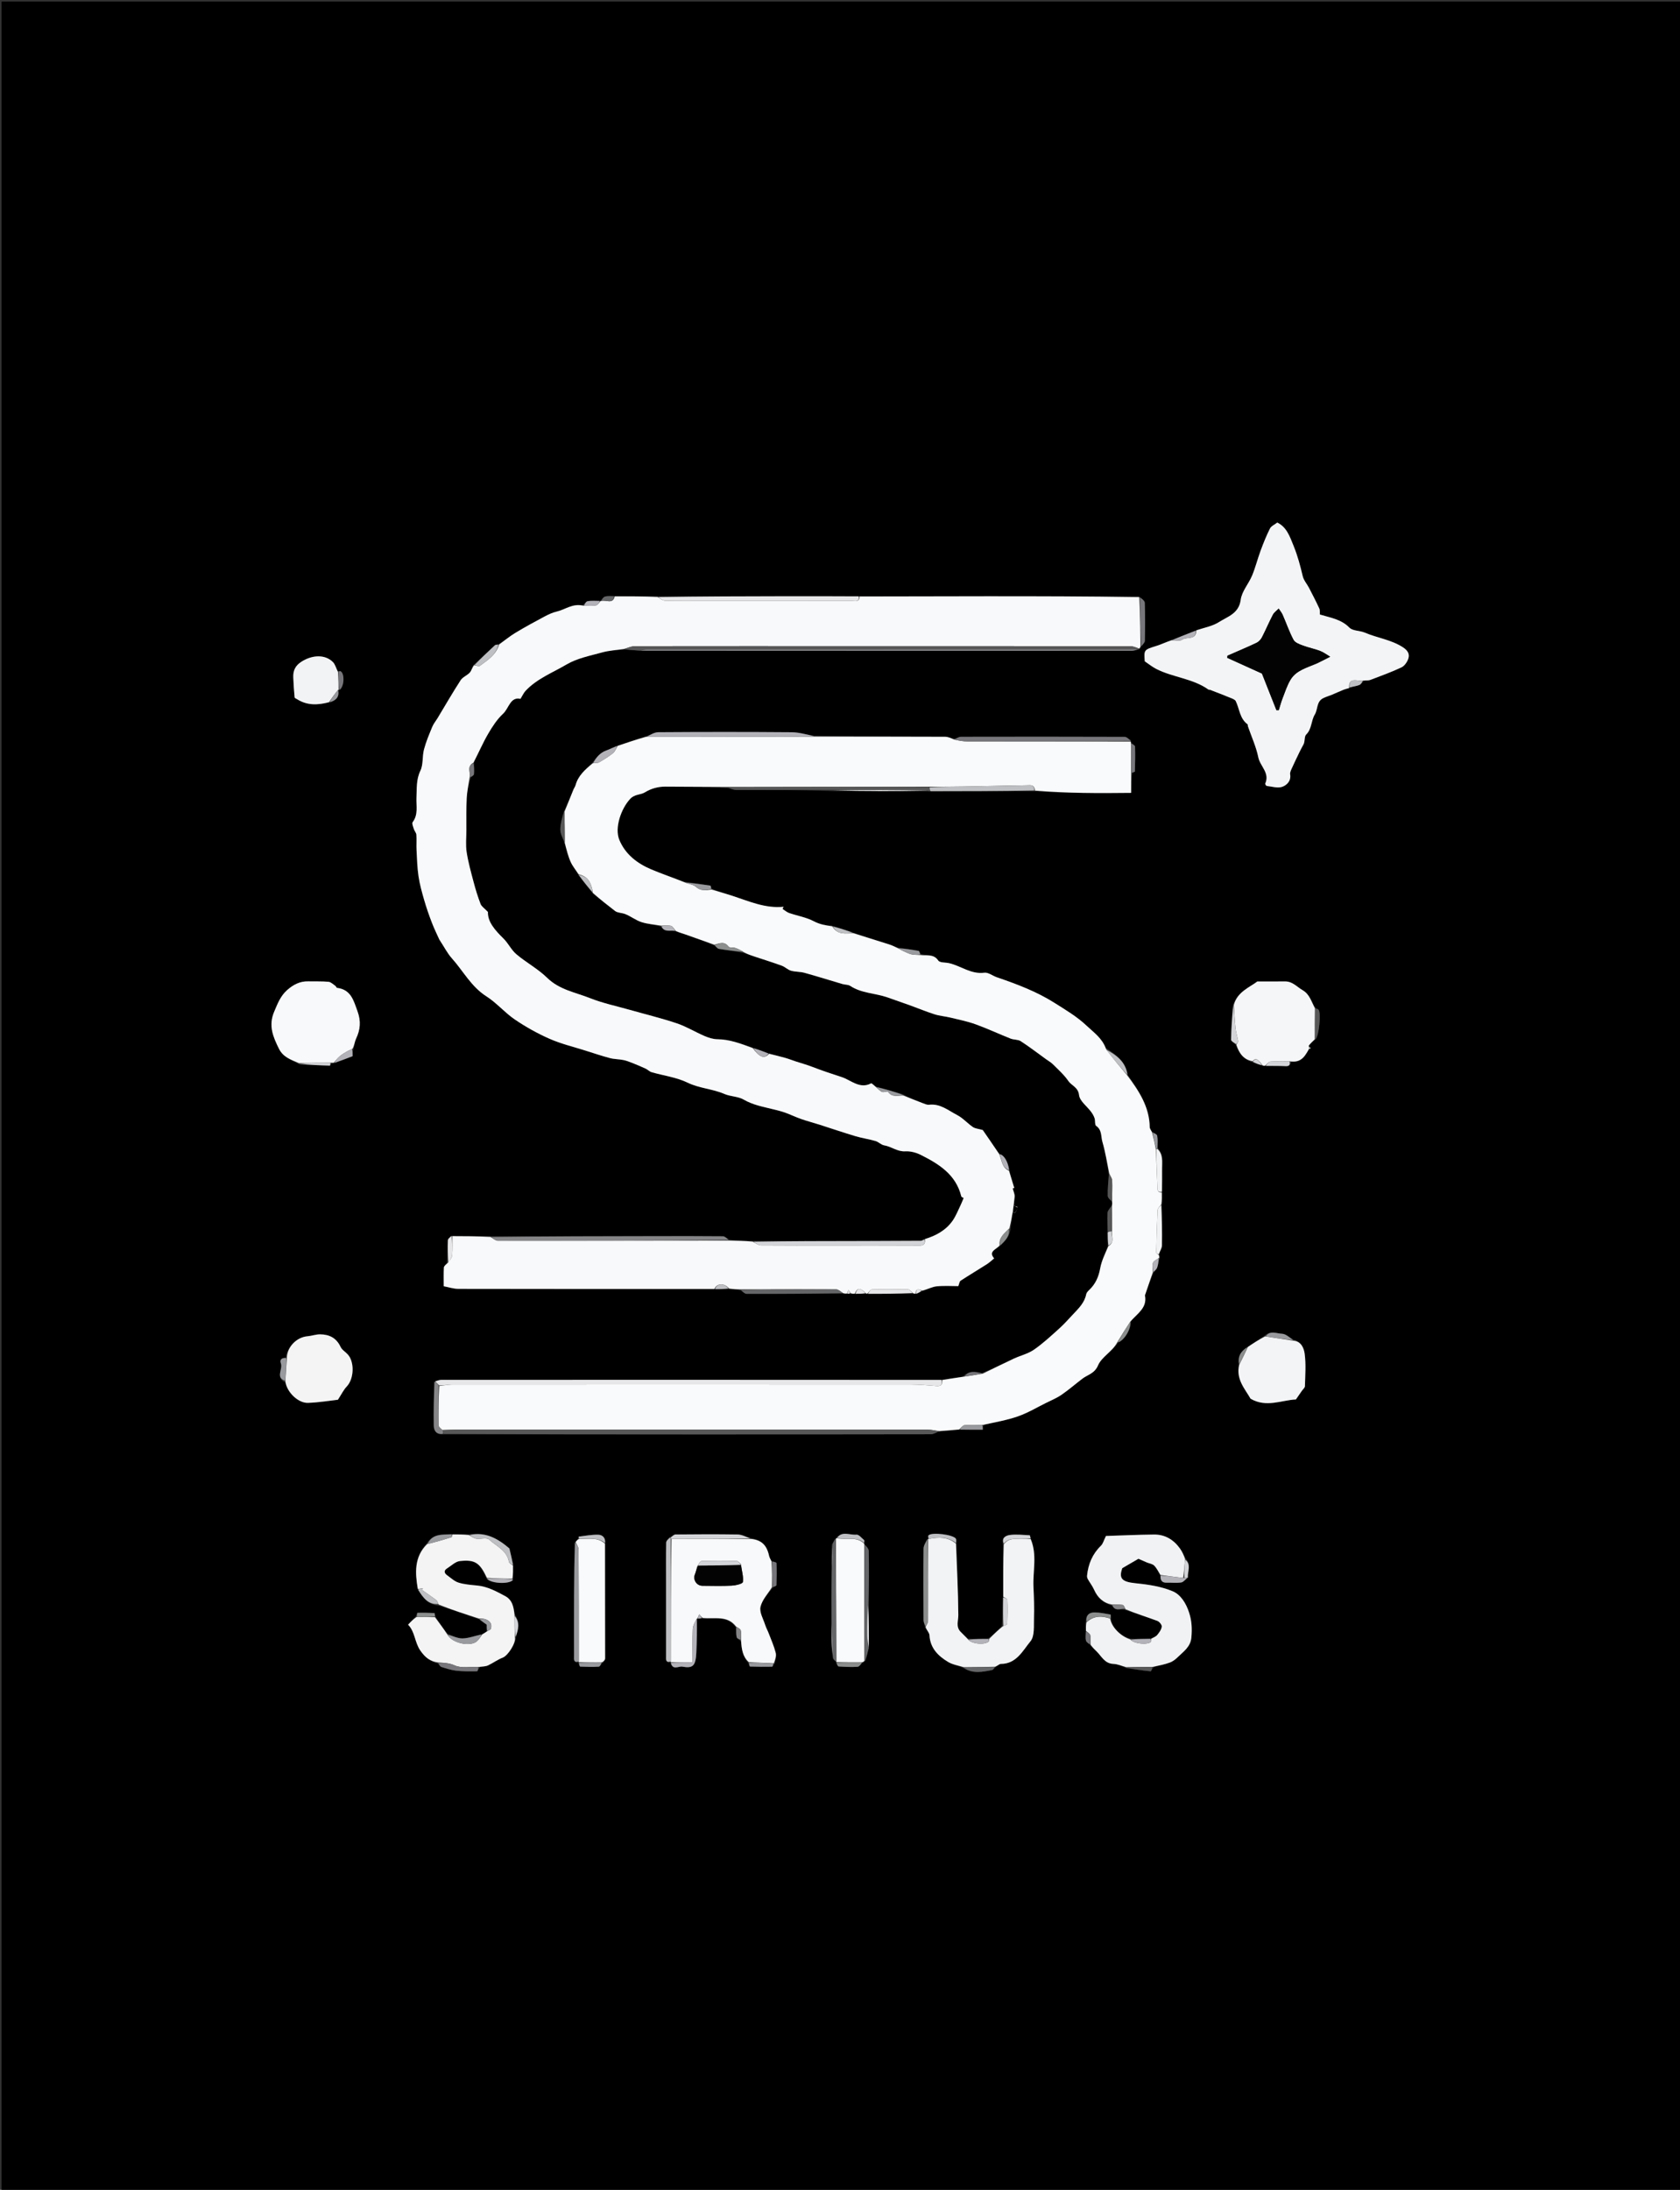 <svg version="1.1" id="Layer_1" xmlns="http://www.w3.org/2000/svg" xmlns:xlink="http://www.w3.org/1999/xlink" x="0px" y="0px"
	 width="100%" viewBox="0 0 1077 1403" enable-background="new 0 0 1077 1403" xml:space="preserve">
<rect x="0" y="0" width="1077" height="1403" fill="#333333" stroke="none"/>
<path fill="#000000" opacity="1" stroke="none" 
	d="
M692,1404 
	C461.333,1404 231.167,1404 1,1404 
	C1,936.333 1,468.667 1,1 
	C360,1 719,1 1078,1 
	C1078,468.667 1078,936.333 1078,1404 
	C949.5,1404 821,1404 692,1404 
M384.95,385.036 
	C384.95,385.036 385.038,385.062 384.123,384.965 
	C381.638,384.998 379.102,384.751 376.692,385.193 
	C375.638,385.387 374.844,386.991 373.04,387.995 
	C366.996,386.444 362.284,390.616 356.883,391.839 
	C354.109,392.467 351.424,393.763 348.889,395.113 
	C342.653,398.434 336.436,401.81 330.39,405.46 
	C326.74,407.664 323.425,410.423 319.203,413.008 
	C318.569,413.114 317.729,412.997 317.333,413.361 
	C312.821,417.514 308.377,421.741 303.248,426.319 
	C302.574,427.881 302.24,429.757 301.15,430.933 
	C299.426,432.791 296.605,433.796 295.285,435.834 
	C290.163,443.745 285.455,451.924 280.581,459.996 
	C279.433,461.896 277.953,463.65 277.117,465.675 
	C275.151,470.437 273.112,475.224 271.803,480.185 
	C270.631,484.624 271.418,489.803 269.505,493.769 
	C266.745,499.49 267.249,505.186 266.98,511.012 
	C266.736,516.305 268.254,521.839 264.556,526.731 
	C263.931,527.557 264.868,529.7 265.318,531.162 
	C265.706,532.423 266.837,533.552 266.924,534.789 
	C267.156,538.106 266.866,541.457 267.038,544.781 
	C267.325,550.352 267.481,555.962 268.307,561.464 
	C269.073,566.57 270.468,571.605 271.909,576.578 
	C273.337,581.503 275.016,586.369 276.867,591.151 
	C278.51,595.397 280.541,599.493 281.633,601.937 
	C284.895,606.906 286.825,610.809 289.627,613.928 
	C296.962,622.093 302.052,632.149 311.807,638.349 
	C318.382,642.528 323.593,648.817 330.064,653.202 
	C337.095,657.966 344.632,662.185 352.408,665.59 
	C359.793,668.825 367.767,670.718 375.494,673.166 
	C380.656,674.802 385.796,676.533 391.026,677.916 
	C393.79,678.646 396.755,678.583 399.578,679.142 
	C401.547,679.532 403.46,680.285 405.339,681.026 
	C408.219,682.161 411.078,683.359 413.886,684.662 
	C415.233,685.287 416.344,686.546 417.728,686.947 
	C425.422,689.178 433.671,690.195 440.759,693.631 
	C448.407,697.338 456.802,697.597 464.421,700.902 
	C468.328,702.596 473.168,702.414 476.758,704.504 
	C482.806,708.024 489.39,709.133 495.916,710.772 
	C498.404,711.397 500.918,711.985 503.325,712.853 
	C506.779,714.098 510.098,715.719 513.562,716.931 
	C517.416,718.279 521.381,719.306 525.274,720.546 
	C532.938,722.987 540.549,725.601 548.254,727.903 
	C552.529,729.181 556.996,729.815 561.285,731.054 
	C563.246,731.621 564.897,733.507 566.847,733.824 
	C571.496,734.582 575.248,737.947 580.354,737.653 
	C583.598,737.466 587.244,738.405 590.188,739.88 
	C601.851,745.721 612.798,752.457 616.241,766.47 
	C616.372,767.004 617.416,767.313 617.762,767.545 
	C617.091,769.151 616.609,770.493 615.984,771.765 
	C614.263,775.272 612.874,779.028 610.641,782.181 
	C606.318,788.285 599.989,791.718 592.164,794.244 
	C591.593,794.493 591.023,794.954 590.449,794.958 
	C578.015,795.044 565.58,795.102 553.145,795.118 
	C529.753,795.149 506.361,795.15 482.048,795.035 
	C477.078,794.973 472.107,794.911 467.093,793.992 
	C465.879,793.329 464.67,792.102 463.449,792.089 
	C449.824,791.952 436.198,791.988 422.571,792.003 
	C386.678,792.045 350.784,792.1 313.973,792.05 
	C305.982,792.038 297.992,792.025 289.126,791.762 
	C288.426,792.723 287.164,793.659 287.121,794.648 
	C286.914,799.429 287.034,804.224 286.36,809.413 
	C285.73,810.309 284.607,811.177 284.556,812.104 
	C284.349,815.891 284.47,819.696 284.47,824.094 
	C287.425,824.641 290.673,825.761 293.923,825.767 
	C348.6,825.879 403.278,825.852 458.852,826.016 
	C461.582,825.969 464.311,825.921 467.911,825.997 
	C470.255,826.026 472.599,826.055 475.058,826.925 
	C476.235,827.626 477.411,828.936 478.591,828.939 
	C499.117,828.998 519.644,828.898 540.874,828.898 
	C541.576,828.853 542.277,828.808 543.643,828.968 
	C544.101,828.919 544.559,828.87 545.75,828.977 
	C546.495,828.929 547.24,828.881 548.85,828.996 
	C550.898,828.942 552.946,828.889 555.49,828.96 
	C555.655,828.919 555.82,828.877 556.911,829.003 
	C566.279,828.947 575.647,828.892 585.667,828.973 
	C586.106,828.925 586.545,828.876 587.689,828.989 
	C588.83,828.346 589.971,827.702 591.943,827.002 
	C594.801,826.004 597.602,824.423 600.529,824.138 
	C605.445,823.66 610.44,824.007 614.337,824.007 
	C614.971,822.442 615.083,821.015 615.815,820.539 
	C621.346,816.934 627.028,813.561 632.595,810.01 
	C634.26,808.948 635.709,807.547 637.329,806.244 
	C633.261,801.62 638.988,800.445 641.658,797.869 
	C644.498,794.805 647.576,791.861 647.876,786.893 
	C648.764,780.206 649.788,773.532 650.447,766.823 
	C650.619,765.074 649.654,763.214 649.21,761.405 
	C649.925,761.244 650.64,761.082 650.234,761.174 
	C649.312,758.163 648.072,754.115 646.991,749.268 
	C646.198,744.211 643.546,739.827 640.282,738.837 
	C636.637,733.567 632.992,728.296 630.017,723.995 
	C627.239,723.205 625.16,723.101 623.694,722.1 
	C620.202,719.716 617.304,716.315 613.608,714.409 
	C607.944,711.488 602.746,706.943 595.588,707.802 
	C594.285,707.958 592.822,707.27 591.509,706.772 
	C587.359,705.198 583.245,703.53 578.974,701.128 
	C573.288,699.468 567.603,697.807 561.137,696.011 
	C560.202,695.34 558.848,693.876 558.396,694.115 
	C551.212,697.924 545.376,691.989 539.802,690.148 
	C533.65,688.117 527.177,686.034 520.983,683.618 
	C517.475,682.25 513.821,681.258 510.239,680.077 
	C507.884,679.301 505.569,678.389 503.186,677.717 
	C499.832,676.771 496.431,675.991 492.36,674.82 
	C489.215,673.613 486.07,672.406 482.157,671.066 
	C474.918,668.637 467.79,665.919 459.943,665.839 
	C457.168,665.81 454.261,664.885 451.668,663.776 
	C445.691,661.22 440.064,657.718 433.939,655.66 
	C424.039,652.334 413.847,649.878 403.787,647.022 
	C395.246,644.597 386.466,642.762 378.251,639.506 
	C368.867,635.787 358.584,634.145 350.753,626.473 
	C344.894,620.734 337.37,616.733 331.056,611.403 
	C327.792,608.647 325.858,604.369 322.775,601.335 
	C317.382,596.029 312.539,590.625 312.803,584.291 
	C310.52,581.893 308.698,580.772 308.085,579.185 
	C306.323,574.619 304.88,569.91 303.626,565.174 
	C301.934,558.79 300.147,552.387 299.144,545.878 
	C298.444,541.334 298.966,536.598 298.983,531.947 
	C299.008,525.082 298.845,518.205 299.193,511.355 
	C299.42,506.901 300.412,502.486 301.896,497.974 
	C302.567,497.336 303.746,496.748 303.817,496.049 
	C304.055,493.69 303.899,491.291 303.95,488.117 
	C306.913,482.103 309.566,475.907 312.938,470.131 
	C315.633,465.515 318.666,460.832 322.536,457.242 
	C326.269,453.781 327.124,446.237 333.66,447.755 
	C334.955,445.672 335.689,443.933 336.898,442.637 
	C344.219,434.793 354.289,430.982 363.241,425.701 
	C369.999,421.713 378.268,420.149 386.002,418.003 
	C390.466,416.764 395.204,416.511 400.601,416.162 
	C403.775,416.387 406.95,416.612 411.038,416.951 
	C515.84,416.96 620.641,416.973 725.443,416.938 
	C726.979,416.938 728.515,416.352 730.026,416.006 
	C730.026,416.006 730.004,416.043 730.626,415.896 
	C730.792,415.296 730.957,414.697 731.923,413.989 
	C732.624,412.845 733.909,411.714 733.934,410.556 
	C734.109,402.442 734.171,394.317 733.877,386.209 
	C733.828,384.85 731.879,383.559 729.907,382.076 
	C697.258,382.053 664.61,382.004 631.961,382.017 
	C604.979,382.027 577.997,382.111 550.089,381.997 
	C534.801,381.996 519.513,381.975 504.226,381.997 
	C476.812,382.037 449.399,382.103 421.06,382.013 
	C412.069,382.036 403.078,382.059 393.196,381.927 
	C391.403,381.992 389.51,381.73 387.852,382.237 
	C386.717,382.585 385.911,384.004 384.95,385.036 
M217.019,442.052 
	C217.019,442.052 217.062,442.052 217.917,441.975 
	C220.737,440.047 221.069,431.584 218.347,430.078 
	C217.983,429.876 217.378,430.108 216.306,429.879 
	C215.386,427.97 214.882,425.652 213.473,424.227 
	C208.403,419.099 200.184,419.604 193.477,423.797 
	C189.274,426.424 187.854,429.576 188.011,433.977 
	C188.165,438.259 188.469,442.539 188.87,446.805 
	C188.914,447.283 189.999,447.688 190.629,448.082 
	C197.091,452.121 203.944,451.768 211.698,449.973 
	C215.586,448.731 217.707,446.31 217.019,442.052 
M710.075,790.015 
	C710.116,792.689 710.156,795.364 710.052,798.796 
	C708.416,803.384 706.156,807.859 705.306,812.588 
	C704.323,818.066 702.312,822.63 698.312,826.42 
	C697.492,827.197 696.536,828.182 696.338,829.206 
	C695.294,834.598 691.568,838.175 688.072,841.909 
	C685.03,845.158 682.051,848.496 678.746,851.463 
	C673.579,856.103 668.445,860.877 662.748,864.795 
	C658.96,867.4 654.159,868.491 649.911,870.473 
	C643.252,873.58 636.676,876.867 629.335,879.67 
	C625.236,878.914 621.09,877.914 617.149,882.022 
	C612.772,882.741 608.395,883.46 603.09,884.018 
	C496.349,884.018 389.608,884.015 282.867,884.059 
	C281.563,884.059 280.26,884.673 278.24,885.473 
	C278.161,894.783 277.927,904.096 278.085,913.402 
	C278.143,916.787 279.92,919.315 284.91,918.982 
	C337.535,918.988 390.159,918.999 442.784,919 
	C494.077,919 545.37,919.009 596.662,918.907 
	C598.465,918.904 600.266,917.757 602.941,917.012 
	C606.929,916.617 610.917,916.222 615.837,916.007 
	C620.543,916.007 625.25,916.007 630.039,916.007 
	C630.039,914.682 630.039,913.858 630.932,912.934 
	C638.169,911.155 645.59,909.897 652.59,907.441 
	C658.882,905.234 664.725,901.736 670.741,898.757 
	C674.046,897.121 677.514,895.692 680.527,893.615 
	C685.158,890.422 689.43,886.712 693.912,883.298 
	C697.376,880.659 701.639,880.13 703.968,874.704 
	C706.278,869.325 713.067,865.947 716.935,860.074 
	C720.752,858.815 725.132,851.56 725.155,846.288 
	C729.186,841.483 735.519,837.937 734.013,830.092 
	C733.957,829.802 734.154,829.455 734.26,829.143 
	C735.856,824.456 737.456,819.77 739.861,814.905 
	C740.547,813.954 741.512,813.094 741.859,812.032 
	C742.483,810.121 742.738,808.088 743.655,805.863 
	C743.38,805.244 743.106,804.625 742.988,803.21 
	C743.652,801.453 744.857,799.704 744.888,797.936 
	C745.038,789.291 744.875,780.641 744.973,771.116 
	C744.921,768.746 744.869,766.377 744.973,763.08 
	C744.977,758.329 745.005,753.578 744.977,748.827 
	C744.949,744.335 745.856,739.604 742.078,735.149 
	C742.047,732.655 742.303,730.107 741.844,727.694 
	C741.657,726.711 739.919,726.023 738.205,724.759 
	C737.806,723.912 737.071,723.068 737.059,722.215 
	C736.883,709.082 730.07,698.864 722.969,688.586 
	C721.698,680.201 715.604,675.906 708.985,671.277 
	C706.531,665.086 701.13,661.457 696.563,657.136 
	C690.382,651.288 683.071,646.995 675.913,642.479 
	C664.416,635.224 651.835,630.499 639.069,626.141 
	C636.342,625.21 633.536,622.882 631.034,623.214 
	C622.468,624.348 616,618.821 608.404,617.088 
	C606.046,616.551 602.516,616.881 601.52,615.436 
	C598.389,610.893 593.987,612.486 589.998,611.12 
	C589.642,610.469 589.376,609.327 588.915,609.241 
	C584.601,608.441 580.253,607.823 575.15,607.055 
	C573.379,606.371 571.637,605.593 569.831,605.018 
	C562.277,602.616 554.703,600.275 546.614,597.373 
	C542.385,595.992 538.156,594.612 533.211,593.019 
	C529.179,592.885 525.502,592.247 521.685,590.234 
	C516.861,587.69 511.19,586.784 505.951,584.977 
	C504.406,584.443 503.087,583.253 501.665,582.364 
	C501.882,581.898 502.099,581.433 502.316,580.967 
	C490.563,582.146 480.12,577.407 469.392,573.91 
	C464.993,572.476 460.529,571.244 455.954,569.109 
	C455.771,568.517 455.661,567.446 455.394,567.405 
	C449.921,566.566 444.431,565.845 438.26,564.817 
	C431.301,562.223 424.237,559.877 417.409,556.975 
	C408.41,553.151 400.846,547.343 397.011,538.063 
	C393.856,530.429 398.176,517.966 404.083,511.74 
	C406.958,508.711 410.542,509.403 413.462,507.628 
	C417.455,505.201 421.825,503.965 426.529,503.991 
	C439.987,504.064 453.445,504.125 466.995,505.042 
	C468.654,505.405 470.311,506.08 471.97,506.082 
	C492.679,506.115 513.389,506.051 534.366,506.846 
	C554.55,506.878 574.734,506.91 595.514,507.037 
	C595.709,506.988 595.904,506.939 597.023,506.934 
	C619.031,506.905 641.04,506.876 663.882,506.977 
	C684.084,508.264 704.285,508.214 725.154,507.98 
	C725.154,503.023 725.154,499.066 725.971,495.118 
	C726.516,494.827 727.526,494.55 727.535,494.245 
	C727.681,488.958 727.822,483.663 727.636,478.382 
	C727.606,477.526 726.004,476.725 724.995,475.507 
	C724.995,475.507 724.869,475.113 724.943,474.258 
	C723.612,473.509 722.284,472.11 720.951,472.106 
	C686.002,471.983 651.053,471.988 616.105,472.065 
	C614.714,472.068 613.326,472.992 611.102,473.258 
	C609.394,472.837 607.687,472.054 605.977,472.048 
	C578.021,471.948 550.066,471.946 521.623,471.359 
	C516.894,470.584 512.17,469.174 507.435,469.136 
	C478.972,468.913 450.506,468.923 422.043,469.122 
	C419.362,469.14 416.694,471.005 413.163,472.001 
	C407.417,473.963 401.671,475.925 395.121,477.979 
	C392.927,478.958 390.779,480.065 388.527,480.888 
	C384.488,482.365 382.092,485.524 379.232,489.246 
	C374.947,493.183 370.608,497.066 368.988,503.008 
	C368.705,504.046 367.993,504.959 367.579,505.971 
	C365.676,510.626 363.808,515.296 361.212,520.246 
	C360.479,523.993 359.171,527.746 359.202,531.487 
	C359.226,534.349 360.943,537.197 362.051,540.869 
	C363.262,544.626 364.181,548.513 365.777,552.099 
	C367.046,554.95 369.143,557.431 370.935,560.841 
	C373.927,564.607 376.919,568.373 380.225,572.749 
	C384.944,576.409 389.664,580.069 394.384,583.728 
	C396.014,584.916 398.628,584.779 400.846,585.65 
	C404.44,587.063 407.615,589.634 411.26,590.799 
	C415.303,592.091 419.674,592.353 424.043,593.877 
	C426.059,597.829 430.15,595.565 433.855,596.986 
	C435.647,597.534 437.461,598.021 439.229,598.639 
	C445.488,600.827 451.731,603.059 458.234,605.962 
	C459.127,606.648 459.946,607.783 460.925,607.943 
	C466.214,608.81 471.543,609.436 477.306,610.757 
	C479.56,611.497 481.814,612.233 484.066,612.978 
	C489.778,614.869 495.529,616.654 501.178,618.716 
	C503.247,619.472 504.956,621.3 507.042,621.904 
	C509.844,622.716 512.94,622.499 515.757,623.278 
	C523.875,625.524 531.911,628.07 539.994,630.447 
	C541.676,630.942 543.716,630.772 545.087,631.675 
	C552.338,636.449 561.047,636.276 568.881,639.003 
	C573.802,640.716 578.725,642.428 583.626,644.201 
	C588.808,646.076 593.905,648.21 599.153,649.869 
	C602.443,650.908 605.972,651.162 609.343,651.978 
	C614.753,653.288 620.259,654.388 625.472,656.274 
	C633.05,659.016 640.374,662.453 647.872,665.428 
	C649.941,666.248 652.601,665.929 654.374,667.08 
	C659.95,670.7 665.234,674.771 670.631,678.667 
	C672.098,679.725 673.739,680.61 674.999,681.875 
	C678.424,685.313 682.158,688.591 684.863,692.551 
	C686.964,695.626 691.166,696.494 691.761,701.631 
	C692.203,705.456 696.839,708.765 699.505,712.379 
	C700.417,713.616 701.229,715.013 701.706,716.462 
	C702.233,718.061 701.733,720.669 702.706,721.331 
	C706.518,723.925 705.72,728.156 706.72,731.566 
	C708.664,738.194 709.707,745.087 710.775,752.658 
	C710.522,757.169 710.046,761.686 710.155,766.188 
	C710.188,767.512 711.881,768.795 713.1,770.628 
	C713.014,771.391 712.928,772.155 712.066,773.033 
	C711.343,774.414 710.079,775.765 710.001,777.181 
	C709.783,781.15 710.054,785.145 710.075,790.015 
M761.806,1010.603 
	C761.26,1006.722 763.892,1002.371 760.021,998.341 
	C758.831,996.251 757.815,994.037 756.42,992.094 
	C752.356,986.438 746.828,983.089 739.787,983.167 
	C729.323,983.282 718.863,983.774 708.994,984.087 
	C707.58,986.932 707.104,989.05 705.8,990.312 
	C700.335,995.601 697.64,1002.069 696.873,1009.472 
	C696.796,1010.215 697.012,1011.101 697.382,1011.757 
	C698.664,1014.034 700.33,1016.125 701.383,1018.495 
	C703.681,1023.671 707.301,1027.037 713.108,1028.867 
	C714.948,1032.736 718.437,1030.353 721.42,1031.565 
	C728.273,1033.836 735.175,1035.976 741.937,1038.492 
	C743.234,1038.975 744.928,1041.065 744.773,1042.182 
	C744.508,1044.09 743.138,1045.995 741.821,1047.555 
	C740.893,1048.655 739.285,1049.183 737.055,1049.992 
	C733.017,1050.036 728.978,1050.079 724.385,1049.795 
	C718.435,1048.423 712.407,1042.333 712.244,1036.721 
	C712.137,1035.918 712.147,1034.454 711.904,1034.411 
	C708.607,1033.825 705.282,1033.161 701.949,1033.072 
	C698.111,1032.969 695.943,1035.025 696.015,1039.909 
	C696.069,1041.559 696.123,1043.209 696.051,1045.761 
	C696.065,1047.573 695.729,1049.487 696.214,1051.163 
	C696.539,1052.283 698.032,1053.064 699.404,1054.583 
	C700.601,1055.74 701.8,1056.895 702.995,1058.054 
	C706.217,1061.181 708.143,1065.836 713.749,1066.053 
	C716.499,1066.159 719.206,1067.398 722.056,1068.803 
	C727.254,1069.508 732.445,1070.274 737.662,1070.79 
	C738.031,1070.827 738.582,1069.029 739.913,1067.955 
	C743.253,1067.064 746.668,1066.378 749.905,1065.202 
	C751.7,1064.55 753.411,1063.294 754.789,1061.934 
	C758.54,1058.232 763.22,1055.291 763.762,1049.104 
	C764.24,1043.664 764.076,1038.698 762.325,1033.261 
	C760.331,1027.072 756.863,1021.67 751.838,1019.537 
	C744.419,1016.387 735.963,1015.177 727.826,1014.354 
	C719.187,1013.479 717.146,1011.283 719.466,1004.727 
	C723.495,1002.378 726.373,1000.701 729.823,998.691 
	C730.836,999.138 733,1000.119 735.186,1001.047 
	C736.777,1001.723 738.79,1001.937 739.91,1003.06 
	C741.575,1004.729 742.618,1007.02 744.002,1009.871 
	C743.82,1012.687 745.022,1014.1 747.962,1014.018 
	C751.054,1013.931 754.194,1014.306 757.227,1013.873 
	C758.617,1013.675 759.799,1012.026 761.806,1010.603 
M447.809,1037.061 
	C448.553,1037.004 449.297,1036.948 450.964,1037.001 
	C458.247,1037.446 466.305,1034.729 471.946,1043.009 
	C472.01,1044.998 471.8,1047.055 472.262,1048.946 
	C472.475,1049.816 474.008,1050.363 475.085,1051.9 
	C475.404,1056.764 476.152,1061.464 480.004,1065.838 
	C480.276,1066.502 480.53,1067.735 480.824,1067.745 
	C485.533,1067.897 490.249,1067.936 494.96,1067.843 
	C495.339,1067.835 495.695,1066.68 496.756,1065.713 
	C496.975,1063.44 497.811,1061.01 497.281,1058.928 
	C496.213,1054.737 494.431,1050.724 492.882,1046.661 
	C492.154,1044.75 491.127,1042.944 490.509,1041.004 
	C489.29,1037.178 486.738,1032.938 487.531,1029.517 
	C488.583,1024.976 492.309,1021.055 495.76,1016.935 
	C496.453,1016.497 497.733,1016.08 497.75,1015.618 
	C497.92,1010.89 497.971,1006.151 497.776,1001.427 
	C497.756,1000.951 495.902,1000.551 494.211,999.762 
	C493.807,998.756 493.255,997.783 493.024,996.739 
	C491.465,989.695 487.97,986.523 480.733,985.303 
	C478.092,984.545 475.461,983.178 472.808,983.133 
	C459.579,982.91 446.343,982.991 433.112,983.116 
	C432.038,983.126 430.976,984.271 429.028,984.947 
	C428.347,986.086 427.098,987.214 427.076,988.365 
	C426.913,996.978 426.995,1005.596 426.996,1014.212 
	C426.998,1029.787 426.992,1045.362 427.003,1060.938 
	C427.005,1063.002 426.483,1065.52 429.997,1064.98 
	C429.997,1064.98 430.017,1064.995 430.068,1065.862 
	C431.445,1070.335 434.99,1067.38 437.43,1067.818 
	C444.325,1069.057 446.001,1067.196 446.396,1058.828 
	C446.738,1051.577 446.854,1044.315 447.001,1037 
	C447.001,1037 447.059,1037.07 447.809,1037.061 
M595.048,985.978 
	C595.048,985.978 594.983,985.983 594.232,986.19 
	C593.476,988.19 592.088,990.184 592.066,992.193 
	C591.898,1007.438 591.973,1022.687 592.054,1037.934 
	C592.062,1039.291 592.651,1040.645 592.976,1042.816 
	C593.98,1044.428 595.765,1045.998 595.856,1047.66 
	C596.308,1055.988 601.45,1060.993 607.871,1064.839 
	C610.819,1066.605 614.53,1067.096 617.987,1068.953 
	C623.749,1072.513 629.837,1071.16 635.865,1070.016 
	C636.696,1069.859 637.354,1068.787 638.758,1067.703 
	C639.721,1067.129 640.684,1066.061 641.648,1066.06 
	C651.611,1066.042 655.667,1057.565 660.619,1051.548 
	C663.393,1048.177 662.668,1041.637 662.859,1036.501 
	C663.104,1029.893 662.815,1023.255 662.523,1016.641 
	C662.073,1006.434 665.038,996.018 660.672,985.231 
	C660.477,984.676 660.304,983.646 660.086,983.636 
	C655.809,983.447 651.458,982.889 647.276,983.483 
	C645.093,983.793 641.738,985.13 643.037,989.952 
	C643.077,1000.96 643.117,1011.967 642.979,1023.9 
	C642.937,1029.909 642.895,1035.919 642.127,1041.998 
	C639.438,1044.705 636.749,1047.413 633.132,1049.986 
	C629.066,1050.036 625,1050.087 620.292,1049.792 
	C618.753,1048.314 617.144,1046.902 615.69,1045.345 
	C612.69,1042.13 614.377,1038.461 614.355,1034.759 
	C614.261,1019.516 613.431,1004.277 612.998,988.247 
	C612.938,987.429 613.162,986.424 612.769,985.826 
	C611.058,983.223 597.571,981.524 595.283,983.648 
	C594.847,984.053 595.121,985.223 595.048,985.978 
M536.189,1065.718 
	C536.657,1066.407 537.091,1067.664 537.598,1067.695 
	C541.654,1067.939 545.738,1068.171 549.779,1067.895 
	C550.938,1067.816 551.982,1066.063 553.562,1064.911 
	C553.756,1064.638 553.95,1064.364 554.92,1064.024 
	C555.588,1061.319 556.255,1058.614 557.004,1054.986 
	C556.977,1046.022 556.95,1037.059 557.054,1027.153 
	C557.056,1016 557.176,1004.844 556.928,993.695 
	C556.892,992.085 555.091,990.514 554.015,988.931 
	C554.015,988.931 553.978,989.014 554.042,988.203 
	C554.036,987.71 554.236,986.967 553.99,986.764 
	C552.396,985.449 550.587,983.083 549.068,983.237 
	C544.802,983.668 539.904,980.665 536.037,985.505 
	C536.037,985.505 535.885,985.926 535.193,986.032 
	C534.789,986.988 534.385,987.943 533.277,989.407 
	C533.223,994.913 533.169,1000.419 532.954,1006.859 
	C533.008,1017.596 533.061,1028.334 533.04,1039.995 
	C533.034,1044.127 532.91,1048.263 533.06,1052.389 
	C533.18,1055.682 533.634,1058.963 534.017,1062.912 
	C534.712,1063.574 535.407,1064.236 536.146,1064.896 
	C536.146,1064.896 536.184,1064.874 536.189,1065.718 
M371.047,1065.843 
	C371.342,1066.519 371.613,1067.771 371.934,1067.784 
	C375.915,1067.944 379.912,1068.079 383.879,1067.819 
	C384.673,1067.767 385.357,1066.036 386.949,1064.948 
	C387.288,1064.154 387.924,1063.36 387.924,1062.566 
	C387.933,1038.061 387.881,1013.556 387.956,988.24 
	C388.279,984.989 385.98,983.353 383.541,983.289 
	C379.385,983.179 375.203,983.99 371.041,984.493 
	C370.927,984.507 370.921,985.423 370.326,986.148 
	C369.903,986.763 369.48,987.377 368.305,988.426 
	C368.213,999.681 368.084,1010.936 368.038,1022.191 
	C367.984,1035.113 367.986,1048.036 368.009,1060.959 
	C368.012,1062.962 367.5,1065.543 370.999,1065 
	C370.999,1065 371.043,1064.967 371.047,1065.843 
M799.345,863.258 
	C795.378,865.784 793.3,869.227 794.027,874.958 
	C792.227,883.767 798.162,889.889 801.677,896.117 
	C811.74,902.086 821.738,896.988 830.769,896.622 
	C832.275,894.444 833.418,892.793 834.559,891.141 
	C835.255,890.134 836.523,889.141 836.55,888.116 
	C836.731,881.175 837.298,874.141 836.381,867.319 
	C835.916,863.866 834.229,859.322 828.987,858.18 
	C826.628,856.89 824.31,854.64 821.901,854.537 
	C818.339,854.385 814.146,852.195 810.297,856.064 
	C806.856,858.366 803.415,860.669 799.345,863.258 
M183.117,870.18 
	C180.416,869.752 179.233,871.292 180.056,873.505 
	C181.467,877.299 176.35,882.671 182.999,885.915 
	C183.864,891.982 191.185,899.03 197.437,898.81 
	C204.507,898.561 211.543,897.367 216.628,896.803 
	C218.986,893.197 220.267,890.448 222.25,888.366 
	C226.521,883.882 227.195,874.909 224.224,869.539 
	C222.637,866.672 219.466,865.344 218.35,862.969 
	C215.593,857.102 211.099,854.995 205.278,854.909 
	C202.562,854.869 199.848,855.904 197.106,856.132 
	C190.146,856.712 184.049,862.998 183.117,870.18 
M827.95,680.002 
	C834.949,681.198 837.083,675.521 839.896,670.804 
	C840.195,671.457 840.178,671.643 840.081,671.766 
	C839.994,671.875 839.819,671.915 839.682,671.985 
	C839.455,671.253 838.804,670.195 839.074,669.844 
	C840.18,668.403 841.566,667.178 843.607,665.729 
	C845.591,663.656 846.992,648.995 845.286,646.93 
	C844.829,646.377 843.84,646.263 842.96,645.187 
	C840.542,641.466 839.559,637.014 835.059,634.398 
	C831.398,632.27 828.596,628.748 823.826,628.796 
	C818.212,628.853 812.597,628.809 806.051,628.809 
	C801.152,632.58 793.147,635.417 790.256,644.319 
	C789.859,651.584 789.346,658.847 789.205,666.117 
	C789.187,667.052 791.097,668.024 792.343,669.721 
	C794.364,674.724 797.128,678.945 803.142,680.608 
	C805.106,681.34 807.07,682.072 809.673,682.944 
	C810.104,682.898 810.536,682.853 811.893,682.972 
	C815.955,682.985 820.026,682.842 824.076,683.071 
	C826.504,683.208 827.259,682.232 827.95,680.002 
M191.906,682.004 
	C198.433,682.274 204.958,682.559 211.487,682.74 
	C211.684,682.745 211.912,681.653 212.738,681.013 
	C213.145,680.974 213.553,680.935 214.752,681.052 
	C218.524,679.595 222.297,678.138 226.024,676.698 
	C226.024,674.981 226.024,673.498 226.765,671.705 
	C227.244,669.615 227.375,667.361 228.269,665.467 
	C230.985,659.713 231.508,654.33 229.21,647.992 
	C226.664,640.972 225.027,634.047 216.088,632.911 
	C215.681,632.859 215.448,631.949 214.995,631.643 
	C213.573,630.68 212.144,629.178 210.611,629.034 
	C206.32,628.633 201.974,628.86 197.652,628.746 
	C192.284,628.604 188.021,630.85 184.085,634.328 
	C179.779,638.133 177.944,643.065 175.756,648.214 
	C171.963,657.139 175.058,664.345 178.872,671.997 
	C181.625,677.522 186.799,678.999 191.906,682.004 
M307.341,1037.63 
	C308.839,1038.682 310.337,1039.734 312.02,1040.915 
	C312.02,1042.095 312.02,1043.547 311.714,1045.554 
	C310.843,1046.106 309.971,1046.659 308.31,1047.177 
	C304.36,1048.094 300.421,1049.655 296.456,1049.724 
	C293.309,1049.779 290.13,1048.01 286.577,1046.421 
	C283.991,1042.985 281.406,1039.549 278.948,1035.247 
	C278.803,1034.633 278.682,1033.492 278.509,1033.484 
	C274.889,1033.316 271.262,1033.218 267.643,1033.329 
	C267.37,1033.337 267.148,1035.01 266.165,1036.041 
	C264.653,1037.659 263.141,1039.278 261.601,1040.926 
	C266.09,1045.405 265.768,1052.164 269.454,1057.483 
	C272.689,1062.15 275.813,1064.439 280.941,1065.973 
	C281.614,1066.678 282.168,1067.766 282.981,1068.018 
	C286.115,1068.989 289.293,1070.051 292.528,1070.408 
	C296.92,1070.892 301.381,1070.84 305.808,1070.77 
	C306.253,1070.763 306.671,1069.048 307.932,1068.012 
	C309.593,1067.695 311.401,1067.691 312.887,1066.997 
	C316.097,1065.497 319.005,1063.282 322.293,1062.035 
	C325.604,1060.78 330.866,1052.67 330.802,1048.68 
	C332.452,1043.982 333.385,1039.323 330.018,1034.069 
	C329.268,1029.506 328.536,1025.102 323.751,1022.547 
	C318.111,1019.534 312.573,1016.507 306.042,1015.854 
	C302.003,1015.449 297.858,1015.175 294.02,1013.996 
	C291.334,1013.171 289.032,1010.992 286.662,1009.276 
	C284.795,1007.923 284.32,1006.291 286.62,1004.852 
	C289.314,1003.166 291.951,1000.469 294.824,1000.157 
	C304.607,999.094 307.62,1001.305 312.115,1011.739 
	C314.698,1014.639 326.171,1015.101 328.734,1012.396 
	C328.816,1012.309 328.742,1012.076 328.978,1011.146 
	C328.938,1008.444 328.898,1005.743 328.969,1002.22 
	C328.165,998.838 327.36,995.456 326.556,992.074 
	C319.185,985.784 311.222,981.158 300.053,983.038 
	C296.722,983.063 293.392,983.087 289.179,982.913 
	C283.506,983.354 277.306,982.452 273.337,989.182 
	C265.409,997.662 266.087,1007.778 268.137,1018.768 
	C271.191,1023.554 274.353,1028.193 281.271,1028.733 
	C289.856,1031.482 298.441,1034.231 307.341,1037.63 
M766.179,404.21 
	C761.14,406.152 756.101,408.094 750.313,410.204 
	C747.366,411.415 744.489,412.85 741.459,413.795 
	C733.35,416.322 733.324,416.238 733.871,423.711 
	C736.492,425.469 738.681,427.268 741.145,428.532 
	C751.899,434.054 764.624,434.63 774.735,441.824 
	C774.971,441.992 775.407,441.848 775.706,441.963 
	C779.964,443.61 784.236,445.226 788.456,446.967 
	C789.817,447.528 791.673,448.118 792.216,449.227 
	C794.645,454.191 794.718,460.322 799.729,464.018 
	C800.017,464.23 799.874,464.967 800.032,465.426 
	C802.307,472.027 805.295,478.48 806.672,485.262 
	C807.83,490.957 814.199,495.268 811.096,502.028 
	C810.952,502.342 811.676,503.502 812.078,503.548 
	C815.397,503.927 819.084,505.13 821.971,504.119 
	C824.868,503.104 827.789,500.403 827.08,496.092 
	C826.895,494.966 827.529,493.616 828.04,492.483 
	C829.692,488.821 831.442,485.202 833.195,481.586 
	C833.967,479.995 834.836,478.451 835.66,476.885 
	C836.684,475.044 836.07,471.87 837.342,470.629 
	C841.069,466.992 840.421,461.81 842.895,457.762 
	C844.892,454.495 843.895,449.564 848.14,447.38 
	C850.034,446.406 852.133,445.837 854.112,445.016 
	C856.464,444.039 858.767,442.94 861.13,441.992 
	C862.351,441.501 863.656,441.221 865.426,440.241 
	C867.447,439.812 869.567,439.627 871.45,438.86 
	C872.539,438.416 873.246,437.033 874.968,436.002 
	C876.126,435.895 877.382,436.04 878.429,435.64 
	C885.131,433.081 891.907,430.654 898.389,427.609 
	C900.36,426.683 902.118,424.152 902.831,421.981 
	C903.794,419.045 902.506,416.775 899.485,414.789 
	C891.927,409.822 882.996,408.779 874.938,405.322 
	C871.744,403.952 867.221,404.307 865.079,402.13 
	C859.744,396.707 852.876,395.764 846.147,393.729 
	C846.037,392.408 846.274,390.951 845.761,389.842 
	C843.705,385.4 841.453,381.047 839.198,376.699 
	C837.874,374.145 835.769,371.815 835.136,369.12 
	C833.599,362.582 831.916,356.258 829.361,349.924 
	C826.816,343.616 824.852,337.75 818.838,334.792 
	C817.1,336.148 814.944,337.03 814.153,338.6 
	C811.841,343.186 809.923,347.99 808.134,352.814 
	C806.184,358.07 804.85,363.568 802.699,368.733 
	C800.494,374.028 796.101,378.847 795.394,384.233 
	C794.224,393.153 787.003,395.01 781.465,398.556 
	C777.219,401.274 771.794,402.15 766.179,404.21 
z"/>
<path fill="#F8F9FA" opacity="1" stroke="none" 
	d="
M493.05,675.14 
	C496.431,675.991 499.832,676.771 503.186,677.717 
	C505.569,678.389 507.884,679.301 510.239,680.077 
	C513.821,681.258 517.475,682.25 520.983,683.618 
	C527.177,686.034 533.65,688.117 539.802,690.148 
	C545.376,691.989 551.212,697.924 558.396,694.115 
	C558.848,693.876 560.202,695.34 561.564,696.464 
	C563.159,697.847 564.203,699.119 565.533,699.602 
	C566.654,700.01 568.914,698.95 569.285,699.491 
	C571.939,703.354 575.714,701.722 579.117,701.899 
	C583.245,703.53 587.359,705.198 591.509,706.772 
	C592.822,707.27 594.285,707.958 595.588,707.802 
	C602.746,706.943 607.944,711.488 613.608,714.409 
	C617.304,716.315 620.202,719.716 623.694,722.1 
	C625.16,723.101 627.239,723.205 630.017,723.995 
	C632.992,728.296 636.637,733.567 640.571,739.42 
	C642.382,743.637 642.32,748.209 646.832,750.067 
	C648.072,754.115 649.312,758.163 650.234,761.174 
	C650.64,761.082 649.925,761.244 649.21,761.405 
	C649.654,763.214 650.619,765.074 650.447,766.823 
	C649.788,773.532 648.764,780.206 647.091,787.059 
	C643.706,790.351 640.166,792.995 640.881,797.818 
	C638.988,800.445 633.261,801.62 637.329,806.244 
	C635.709,807.547 634.26,808.948 632.595,810.01 
	C627.028,813.561 621.346,816.934 615.815,820.539 
	C615.083,821.015 614.971,822.442 614.337,824.007 
	C610.44,824.007 605.445,823.66 600.529,824.138 
	C597.602,824.423 594.801,826.004 591.202,826.89 
	C588.136,825.485 586.928,826.085 586.984,828.828 
	C586.545,828.876 586.106,828.925 585.314,828.501 
	C584.035,827.358 583.12,826.124 582.18,826.105 
	C574.456,825.949 566.724,825.914 559.003,826.145 
	C557.971,826.176 556.99,827.897 555.985,828.836 
	C555.82,828.877 555.655,828.919 555.071,828.583 
	C551.419,824.855 549.493,825.036 547.985,828.833 
	C547.24,828.881 546.495,828.929 545.376,828.569 
	C544.639,827.584 544.276,827.008 543.912,826.431 
	C543.601,827.209 543.29,827.986 542.979,828.763 
	C542.277,828.808 541.576,828.853 540.484,828.463 
	C538.749,827.355 537.406,826.105 536.058,826.098 
	C515.687,825.997 495.315,826.06 474.944,826.084 
	C472.599,826.055 470.255,826.026 467.412,825.543 
	C464.164,821.745 459.542,822.14 457.956,825.855 
	C403.278,825.852 348.6,825.879 293.923,825.767 
	C290.673,825.761 287.425,824.641 284.47,824.094 
	C284.47,819.696 284.349,815.891 284.556,812.104 
	C284.607,811.177 285.73,810.309 287.07,809.137 
	C288.502,807.308 289.724,805.796 289.848,804.197 
	C290.162,800.156 289.983,796.077 290.001,792.013 
	C297.992,792.025 305.982,792.038 314.467,792.521 
	C316.358,793.664 317.754,794.924 319.151,794.925 
	C368.479,794.973 417.808,794.903 467.137,794.849 
	C472.107,794.911 477.078,794.973 482.54,795.503 
	C484.641,796.638 486.246,797.871 487.862,797.886 
	C503.147,798.026 518.434,797.953 533.72,797.951 
	C552.374,797.949 571.027,797.901 589.68,798.01 
	C592.977,798.029 593.077,796.197 592.923,793.853 
	C599.989,791.718 606.318,788.285 610.641,782.181 
	C612.874,779.028 614.263,775.272 615.984,771.765 
	C616.609,770.493 617.091,769.151 617.762,767.545 
	C617.416,767.313 616.372,767.004 616.241,766.47 
	C612.798,752.457 601.851,745.721 590.188,739.88 
	C587.244,738.405 583.598,737.466 580.354,737.653 
	C575.248,737.947 571.496,734.582 566.847,733.824 
	C564.897,733.507 563.246,731.621 561.285,731.054 
	C556.996,729.815 552.529,729.181 548.254,727.903 
	C540.549,725.601 532.938,722.987 525.274,720.546 
	C521.381,719.306 517.416,718.279 513.562,716.931 
	C510.098,715.719 506.779,714.098 503.325,712.853 
	C500.918,711.985 498.404,711.397 495.916,710.772 
	C489.39,709.133 482.806,708.024 476.758,704.504 
	C473.168,702.414 468.328,702.596 464.421,700.902 
	C456.802,697.597 448.407,697.338 440.759,693.631 
	C433.671,690.195 425.422,689.178 417.728,686.947 
	C416.344,686.546 415.233,685.287 413.886,684.662 
	C411.078,683.359 408.219,682.161 405.339,681.026 
	C403.46,680.285 401.547,679.532 399.578,679.142 
	C396.755,678.583 393.79,678.646 391.026,677.916 
	C385.796,676.533 380.656,674.802 375.494,673.166 
	C367.767,670.718 359.793,668.825 352.408,665.59 
	C344.632,662.185 337.095,657.966 330.064,653.202 
	C323.593,648.817 318.382,642.528 311.807,638.349 
	C302.052,632.149 296.962,622.093 289.627,613.928 
	C286.825,610.809 284.895,606.906 281.633,601.937 
	C280.541,599.493 278.51,595.397 276.867,591.151 
	C275.016,586.369 273.337,581.503 271.909,576.578 
	C270.468,571.605 269.073,566.57 268.307,561.464 
	C267.481,555.962 267.325,550.352 267.038,544.781 
	C266.866,541.457 267.156,538.106 266.924,534.789 
	C266.837,533.552 265.706,532.423 265.318,531.162 
	C264.868,529.7 263.931,527.557 264.556,526.731 
	C268.254,521.839 266.736,516.305 266.98,511.012 
	C267.249,505.186 266.745,499.49 269.505,493.769 
	C271.418,489.803 270.631,484.624 271.803,480.185 
	C273.112,475.224 275.151,470.437 277.117,465.675 
	C277.953,463.65 279.433,461.896 280.581,459.996 
	C285.455,451.924 290.163,443.745 295.285,435.834 
	C296.605,433.796 299.426,432.791 301.15,430.933 
	C302.24,429.757 302.574,427.881 303.95,426.198 
	C305.588,426.333 306.916,427.121 307.401,426.764 
	C312.498,423.008 318.023,419.573 319.959,412.932 
	C323.425,410.423 326.74,407.664 330.39,405.46 
	C336.436,401.81 342.653,398.434 348.889,395.113 
	C351.424,393.763 354.109,392.467 356.883,391.839 
	C362.284,390.616 366.996,386.444 373.942,388.05 
	C377.281,388.068 379.776,388.326 382.129,387.862 
	C383.24,387.643 384.077,386.038 385.038,385.062 
	C385.038,385.062 384.95,385.036 385.398,385.043 
	C388.625,384.15 392.9,387.401 394.087,382.082 
	C403.078,382.059 412.069,382.036 421.551,382.489 
	C423.479,383.64 424.904,384.864 426.356,384.897 
	C434.657,385.085 442.966,384.99 451.272,384.99 
	C482.834,384.992 514.397,385.01 545.96,384.955 
	C548.002,384.951 551.017,386.116 551.015,382.162 
	C577.997,382.111 604.979,382.027 631.961,382.017 
	C664.61,382.004 697.258,382.053 730.341,382.609 
	C730.891,393.461 731.007,403.779 731.122,414.097 
	C730.957,414.697 730.792,415.296 730.29,415.531 
	C728.185,414.768 726.418,414.025 724.649,414.023 
	C667.386,413.964 610.124,413.984 552.861,413.976 
	C504.255,413.968 455.648,413.913 407.042,414.001 
	C404.633,414.005 402.226,415.183 399.819,415.814 
	C395.204,416.511 390.466,416.764 386.002,418.003 
	C378.268,420.149 369.999,421.713 363.241,425.701 
	C354.289,430.982 344.219,434.793 336.898,442.637 
	C335.689,443.933 334.955,445.672 333.66,447.755 
	C327.124,446.237 326.269,453.781 322.536,457.242 
	C318.666,460.832 315.633,465.515 312.938,470.131 
	C309.566,475.907 306.913,482.103 303.529,488.614 
	C298.829,491.267 301.958,495.121 301.061,498.053 
	C300.412,502.486 299.42,506.901 299.193,511.355 
	C298.845,518.205 299.008,525.082 298.983,531.947 
	C298.966,536.598 298.444,541.334 299.144,545.878 
	C300.147,552.387 301.934,558.79 303.626,565.174 
	C304.88,569.91 306.323,574.619 308.085,579.185 
	C308.698,580.772 310.52,581.893 312.803,584.291 
	C312.539,590.625 317.382,596.029 322.775,601.335 
	C325.858,604.369 327.792,608.647 331.056,611.403 
	C337.37,616.733 344.894,620.734 350.753,626.473 
	C358.584,634.145 368.867,635.787 378.251,639.506 
	C386.466,642.762 395.246,644.597 403.787,647.022 
	C413.847,649.878 424.039,652.334 433.939,655.66 
	C440.064,657.718 445.691,661.22 451.668,663.776 
	C454.261,664.885 457.168,665.81 459.943,665.839 
	C467.79,665.919 474.918,668.637 482.551,671.51 
	C486.938,677.323 489.861,678.691 493.05,675.14 
M652.179,773.193 
	C651.37,772.945 650.562,772.697 649.753,772.45 
	C649.643,773.877 649.532,775.304 649.422,776.731 
	C649.821,776.879 650.22,777.026 650.619,777.174 
	C651.253,776.275 651.887,775.377 652.179,773.193 
z"/>
<path fill="#F9FAFB" opacity="1" stroke="none" 
	d="
M630.065,880.077 
	C636.676,876.867 643.252,873.58 649.911,870.473 
	C654.159,868.491 658.96,867.4 662.748,864.795 
	C668.445,860.877 673.579,856.103 678.746,851.463 
	C682.051,848.496 685.03,845.158 688.072,841.909 
	C691.568,838.175 695.294,834.598 696.338,829.206 
	C696.536,828.182 697.492,827.197 698.312,826.42 
	C702.312,822.63 704.323,818.066 705.306,812.588 
	C706.156,807.859 708.416,803.384 710.53,798.411 
	C715.108,795.683 712.122,791.875 712.893,788.388 
	C712.867,782.926 712.854,777.922 712.842,772.918 
	C712.928,772.155 713.014,771.391 712.97,769.888 
	C712.914,764.904 713.165,760.651 712.97,756.419 
	C712.9,754.878 711.77,753.385 711.123,751.87 
	C709.707,745.087 708.664,738.194 706.72,731.566 
	C705.72,728.156 706.518,723.925 702.706,721.331 
	C701.733,720.669 702.233,718.061 701.706,716.462 
	C701.229,715.013 700.417,713.616 699.505,712.379 
	C696.839,708.765 692.203,705.456 691.761,701.631 
	C691.166,696.494 686.964,695.626 684.863,692.551 
	C682.158,688.591 678.424,685.313 674.999,681.875 
	C673.739,680.61 672.098,679.725 670.631,678.667 
	C665.234,674.771 659.95,670.7 654.374,667.08 
	C652.601,665.929 649.941,666.248 647.872,665.428 
	C640.374,662.453 633.05,659.016 625.472,656.274 
	C620.259,654.388 614.753,653.288 609.343,651.978 
	C605.972,651.162 602.443,650.908 599.153,649.869 
	C593.905,648.21 588.808,646.076 583.626,644.201 
	C578.725,642.428 573.802,640.716 568.881,639.003 
	C561.047,636.276 552.338,636.449 545.087,631.675 
	C543.716,630.772 541.676,630.942 539.994,630.447 
	C531.911,628.07 523.875,625.524 515.757,623.278 
	C512.94,622.499 509.844,622.716 507.042,621.904 
	C504.956,621.3 503.247,619.472 501.178,618.716 
	C495.529,616.654 489.778,614.869 484.066,612.978 
	C481.814,612.233 479.56,611.497 476.931,610.121 
	C474.752,608.732 472.987,607.854 471.13,607.269 
	C469.808,606.852 467.673,607.336 467.091,606.544 
	C464.352,602.817 461.17,604.45 457.98,605.275 
	C451.731,603.059 445.488,600.827 439.229,598.639 
	C437.461,598.021 435.647,597.534 433.383,596.535 
	C432.003,595.071 431.241,593.439 430.154,593.182 
	C428.172,592.713 425.997,593.058 423.902,593.064 
	C419.674,592.353 415.303,592.091 411.26,590.799 
	C407.615,589.634 404.44,587.063 400.846,585.65 
	C398.628,584.779 396.014,584.916 394.384,583.728 
	C389.664,580.069 384.944,576.409 380.053,572.039 
	C378.985,564.682 376.501,561.578 370.873,560.077 
	C369.143,557.431 367.046,554.95 365.777,552.099 
	C364.181,548.513 363.262,544.626 362.065,539.995 
	C362.028,532.734 361.978,526.347 361.928,519.96 
	C363.808,515.296 365.676,510.626 367.579,505.971 
	C367.993,504.959 368.705,504.046 368.988,503.008 
	C370.608,497.066 374.947,493.183 379.959,489.063 
	C381.812,488.751 383.134,488.957 384.028,488.434 
	C387.126,486.621 390.231,484.748 393.013,482.501 
	C394.352,481.42 394.977,479.453 395.925,477.887 
	C401.671,475.925 407.417,473.963 414.05,472.109 
	C442.2,472.135 469.463,472.05 496.725,471.971 
	C505.187,471.946 513.648,471.938 522.11,471.922 
	C550.066,471.946 578.021,471.948 605.977,472.048 
	C607.687,472.054 609.394,472.837 611.57,473.774 
	C614.773,474.544 617.507,475.017 620.242,475.022 
	C655.118,475.091 689.994,475.094 724.869,475.113 
	C724.869,475.113 724.995,475.507 725.019,476.176 
	C725.081,482.933 725.118,489.021 725.154,495.11 
	C725.154,499.066 725.154,503.023 725.154,507.98 
	C704.285,508.214 684.084,508.264 663.433,506.503 
	C663.179,502.539 660.684,503.065 658.567,503.105 
	C644.969,503.365 631.372,503.669 617.774,503.903 
	C610.473,504.029 603.171,504.045 595.412,504.045 
	C552.272,504.05 509.588,504.12 466.904,504.191 
	C453.445,504.125 439.987,504.064 426.529,503.991 
	C421.825,503.965 417.455,505.201 413.462,507.628 
	C410.542,509.403 406.958,508.711 404.083,511.74 
	C398.176,517.966 393.856,530.429 397.011,538.063 
	C400.846,547.343 408.41,553.151 417.409,556.975 
	C424.237,559.877 431.301,562.223 438.775,565.275 
	C441.555,566.47 444.368,566.61 445.973,568.074 
	C449.169,570.987 452.521,570.466 456.094,569.92 
	C460.529,571.244 464.993,572.476 469.392,573.91 
	C480.12,577.407 490.563,582.146 502.316,580.967 
	C502.099,581.433 501.882,581.898 501.665,582.364 
	C503.087,583.253 504.406,584.443 505.951,584.977 
	C511.19,586.784 516.861,587.69 521.685,590.234 
	C525.502,592.247 529.179,592.885 533.547,593.5 
	C537.093,599.367 542.335,597.897 547.137,597.912 
	C554.703,600.275 562.277,602.616 569.831,605.018 
	C571.637,605.593 573.379,606.371 575.584,607.49 
	C577.477,608.602 578.921,609.315 580.401,609.945 
	C581.78,610.531 583.157,611.237 584.607,611.511 
	C586.371,611.845 588.209,611.782 590.016,611.891 
	C593.987,612.486 598.389,610.893 601.52,615.436 
	C602.516,616.881 606.046,616.551 608.404,617.088 
	C616,618.821 622.468,624.348 631.034,623.214 
	C633.536,622.882 636.342,625.21 639.069,626.141 
	C651.835,630.499 664.416,635.224 675.913,642.479 
	C683.071,646.995 690.382,651.288 696.563,657.136 
	C701.13,661.457 706.531,665.086 708.993,672.024 
	C713.528,678.157 718.056,683.543 722.584,688.929 
	C730.07,698.864 736.883,709.082 737.059,722.215 
	C737.071,723.068 737.806,723.912 738.532,725.422 
	C739.575,729.37 740.291,732.655 741.013,736.367 
	C741.343,744.524 741.692,752.254 741.978,759.986 
	C742.053,762.004 741.72,764.18 744.817,764.007 
	C744.869,766.377 744.921,768.746 744.494,771.577 
	C743.343,773.138 742.138,774.213 742.084,775.343 
	C741.654,784.393 741.415,793.452 741.236,802.51 
	C741.226,802.998 742.275,803.507 742.832,804.006 
	C743.106,804.625 743.38,805.244 742.978,806.005 
	C741.19,807.146 739.465,807.968 739.112,809.187 
	C738.586,811.006 739.026,813.104 739.056,815.084 
	C737.456,819.77 735.856,824.456 734.26,829.143 
	C734.154,829.455 733.957,829.802 734.013,830.092 
	C735.519,837.937 729.186,841.483 724.662,846.683 
	C721.496,851.435 718.824,855.791 716.152,860.148 
	C713.067,865.947 706.278,869.325 703.968,874.704 
	C701.639,880.13 697.376,880.659 693.912,883.298 
	C689.43,886.712 685.158,890.422 680.527,893.615 
	C677.514,895.692 674.046,897.121 670.741,898.757 
	C664.725,901.736 658.882,905.234 652.59,907.441 
	C645.59,909.897 638.169,911.155 630.02,912.928 
	C625.507,912.942 621.882,912.726 618.321,913.111 
	C617.099,913.243 616.039,914.879 614.906,915.827 
	C610.917,916.222 606.929,916.617 602.112,916.893 
	C599.201,916.507 597.119,916.008 595.036,916.007 
	C493.878,915.973 392.719,915.979 291.56,915.996 
	C289.07,915.996 286.58,916.152 283.649,916.205 
	C282.484,915.174 281.145,914.181 281.131,913.169 
	C281.016,904.794 281.147,896.416 281.613,888.013 
	C284.641,887.664 287.259,887.057 289.877,887.055 
	C387.933,887.008 485.989,887 584.045,887.057 
	C589.5,887.061 594.96,887.589 600.407,888.01 
	C603.367,888.239 604.308,886.863 604.017,884.179 
	C608.395,883.46 612.772,882.741 617.989,882.002 
	C622.574,881.347 626.319,880.712 630.065,880.077 
z"/>
<path fill="#F3F4F5" opacity="1" stroke="none" 
	d="
M864.923,440.846 
	C863.656,441.221 862.351,441.501 861.13,441.992 
	C858.767,442.94 856.464,444.039 854.112,445.016 
	C852.133,445.837 850.034,446.406 848.14,447.38 
	C843.895,449.564 844.892,454.495 842.895,457.762 
	C840.421,461.81 841.069,466.992 837.342,470.629 
	C836.07,471.87 836.684,475.044 835.66,476.885 
	C834.836,478.451 833.967,479.995 833.195,481.586 
	C831.442,485.202 829.692,488.821 828.04,492.483 
	C827.529,493.616 826.895,494.966 827.08,496.092 
	C827.789,500.403 824.868,503.104 821.971,504.119 
	C819.084,505.13 815.397,503.927 812.078,503.548 
	C811.676,503.502 810.952,502.342 811.096,502.028 
	C814.199,495.268 807.83,490.957 806.672,485.262 
	C805.295,478.48 802.307,472.027 800.032,465.426 
	C799.874,464.967 800.017,464.23 799.729,464.018 
	C794.718,460.322 794.645,454.191 792.216,449.227 
	C791.673,448.118 789.817,447.528 788.456,446.967 
	C784.236,445.226 779.964,443.61 775.706,441.963 
	C775.407,441.848 774.971,441.992 774.735,441.824 
	C764.624,434.63 751.899,434.054 741.145,428.532 
	C738.681,427.268 736.492,425.469 733.871,423.711 
	C733.324,416.238 733.35,416.322 741.459,413.795 
	C744.489,412.85 747.366,411.415 751.126,410.229 
	C753.907,410.186 756.425,410.862 757.733,409.897 
	C760.694,407.713 766.99,410.455 766.893,403.846 
	C771.794,402.15 777.219,401.274 781.465,398.556 
	C787.003,395.01 794.224,393.153 795.394,384.233 
	C796.101,378.847 800.494,374.028 802.699,368.733 
	C804.85,363.568 806.184,358.07 808.134,352.814 
	C809.923,347.99 811.841,343.186 814.153,338.6 
	C814.944,337.03 817.1,336.148 818.838,334.792 
	C824.852,337.75 826.816,343.616 829.361,349.924 
	C831.916,356.258 833.599,362.582 835.136,369.12 
	C835.769,371.815 837.874,374.145 839.198,376.699 
	C841.453,381.047 843.705,385.4 845.761,389.842 
	C846.274,390.951 846.037,392.408 846.147,393.729 
	C852.876,395.764 859.744,396.707 865.079,402.13 
	C867.221,404.307 871.744,403.952 874.938,405.322 
	C882.996,408.779 891.927,409.822 899.485,414.789 
	C902.506,416.775 903.794,419.045 902.831,421.981 
	C902.118,424.152 900.36,426.683 898.389,427.609 
	C891.907,430.654 885.131,433.081 878.429,435.64 
	C877.382,436.04 876.126,435.895 874.089,436.008 
	C869.892,436.671 864.315,433.454 864.923,440.846 
M844.352,425.076 
	C847.272,423.573 850.192,422.07 852.748,420.755 
	C850.516,419.449 848.521,417.905 846.265,417.047 
	C842.649,415.674 838.791,414.94 835.171,413.575 
	C833.003,412.758 830.188,411.739 829.241,409.967 
	C826.502,404.845 824.616,399.273 822.274,393.931 
	C821.647,392.502 820.584,391.264 819.721,389.938 
	C818.467,391.228 816.832,392.317 816.031,393.844 
	C813.522,398.634 811.435,403.644 808.941,408.443 
	C808.219,409.831 806.876,411.218 805.475,411.878 
	C799.355,414.763 793.11,417.38 786.91,420.095 
	C786.857,420.548 786.804,421.001 786.751,421.455 
	C793.828,424.662 800.906,427.87 809.002,431.539 
	C811.75,438.489 815.021,446.759 818.292,455.028 
	C818.793,455.019 819.293,455.009 819.794,455 
	C820.568,452.518 821.202,449.982 822.148,447.567 
	C823.773,443.414 825.113,439.039 827.44,435.296 
	C831.06,429.476 837.753,427.842 844.352,425.076 
z"/>
<path fill="#F1F2F3" opacity="1" stroke="none" 
	d="
M721.932,1068.124 
	C719.206,1067.398 716.499,1066.159 713.749,1066.053 
	C708.143,1065.836 706.217,1061.181 702.995,1058.054 
	C701.8,1056.895 700.601,1055.74 699.2,1053.841 
	C699.013,1051.275 699.378,1049.357 698.922,1047.659 
	C698.627,1046.56 697.133,1045.781 696.177,1044.859 
	C696.123,1043.209 696.069,1041.559 696.475,1039.464 
	C701.387,1034.897 706.46,1035.295 711.711,1036.993 
	C712.407,1042.333 718.435,1048.423 724.668,1050.376 
	C726.907,1053.305 736.03,1053.997 737.851,1051.85 
	C738.179,1051.464 737.951,1050.606 737.98,1049.966 
	C739.285,1049.183 740.893,1048.655 741.821,1047.555 
	C743.138,1045.995 744.508,1044.09 744.773,1042.182 
	C744.928,1041.065 743.234,1038.975 741.937,1038.492 
	C735.175,1035.976 728.273,1033.836 721.518,1031.017 
	C720.964,1029.69 720.396,1028.351 719.644,1028.238 
	C717.455,1027.909 715.192,1028.071 712.958,1028.041 
	C707.301,1027.037 703.681,1023.671 701.383,1018.495 
	C700.33,1016.125 698.664,1014.034 697.382,1011.757 
	C697.012,1011.101 696.796,1010.215 696.873,1009.472 
	C697.64,1002.069 700.335,995.601 705.8,990.312 
	C707.104,989.05 707.58,986.932 708.994,984.087 
	C718.863,983.774 729.323,983.282 739.787,983.167 
	C746.828,983.089 752.356,986.438 756.42,992.094 
	C757.815,994.037 758.831,996.251 759.73,998.924 
	C759.261,1003.297 759.081,1007.086 758.453,1010.96 
	C753.312,1010.378 748.618,1009.712 743.925,1009.046 
	C742.618,1007.02 741.575,1004.729 739.91,1003.06 
	C738.79,1001.937 736.777,1001.723 735.186,1001.047 
	C733,1000.119 730.836,999.138 729.823,998.691 
	C726.373,1000.701 723.495,1002.378 719.466,1004.727 
	C717.146,1011.283 719.187,1013.479 727.826,1014.354 
	C735.963,1015.177 744.419,1016.387 751.838,1019.537 
	C756.863,1021.67 760.331,1027.072 762.325,1033.261 
	C764.076,1038.698 764.24,1043.664 763.762,1049.104 
	C763.22,1055.291 758.54,1058.232 754.789,1061.934 
	C753.411,1063.294 751.7,1064.55 749.905,1065.202 
	C746.668,1066.378 743.253,1067.064 739.015,1067.945 
	C732.721,1067.998 727.327,1068.061 721.932,1068.124 
z"/>
<path fill="#F8F9FA" opacity="1" stroke="none" 
	d="
M471.884,1042.126 
	C466.305,1034.729 458.247,1037.446 450.425,1036.596 
	C449.339,1035.536 448.793,1034.881 448.247,1034.226 
	C447.851,1035.174 447.455,1036.122 447.059,1037.07 
	C447.059,1037.07 447.001,1037 446.652,1037.069 
	C445.535,1039.333 444.198,1041.505 444.105,1043.729 
	C443.815,1050.607 443.999,1057.505 443.999,1064.995 
	C438.882,1064.995 434.449,1064.995 430.017,1064.995 
	C430.017,1064.995 429.997,1064.98 430.027,1064.507 
	C430.045,1038.007 430.033,1011.979 430.488,985.954 
	C447.651,985.963 464.347,985.971 481.042,985.979 
	C487.97,986.523 491.465,989.695 493.024,996.739 
	C493.255,997.783 493.807,998.756 494.603,1000.396 
	C494.959,1006.31 494.922,1011.588 494.886,1016.867 
	C492.309,1021.055 488.583,1024.976 487.531,1029.517 
	C486.738,1032.938 489.29,1037.178 490.509,1041.004 
	C491.127,1042.944 492.154,1044.75 492.882,1046.661 
	C494.431,1050.724 496.213,1054.737 497.281,1058.928 
	C497.811,1061.01 496.975,1063.44 496.04,1065.668 
	C490.238,1065.4 485.154,1065.177 480.069,1064.954 
	C476.152,1061.464 475.404,1056.764 475.082,1051.03 
	C475.037,1048.248 475.331,1046.241 474.821,1044.465 
	C474.539,1043.485 472.907,1042.893 471.884,1042.126 
M446.88,1003.839 
	C446.426,1005.472 446.127,1007.168 445.488,1008.725 
	C444.105,1012.092 446.554,1015.969 450.268,1015.994 
	C456.55,1016.037 462.845,1016.232 469.111,1015.908 
	C471.637,1015.777 476.073,1014.719 476.227,1013.609 
	C476.704,1010.173 475.541,1006.508 475.001,1002.099 
	C474.095,1001.397 473.202,1000.108 472.281,1000.087 
	C464.787,999.918 457.284,999.879 449.794,1000.117 
	C448.834,1000.147 447.933,1002.001 446.88,1003.839 
z"/>
<path fill="#F4F4F5" opacity="1" stroke="none" 
	d="
M312.175,1010.94 
	C307.62,1001.305 304.607,999.094 294.824,1000.157 
	C291.951,1000.469 289.314,1003.166 286.62,1004.852 
	C284.32,1006.291 284.795,1007.923 286.662,1009.276 
	C289.032,1010.992 291.334,1013.171 294.02,1013.996 
	C297.858,1015.175 302.003,1015.449 306.042,1015.854 
	C312.573,1016.507 318.111,1019.534 323.751,1022.547 
	C328.536,1025.102 329.268,1029.506 329.864,1034.865 
	C329.83,1040.115 329.95,1044.567 330.07,1049.02 
	C330.866,1052.67 325.604,1060.78 322.293,1062.035 
	C319.005,1063.282 316.097,1065.497 312.887,1066.997 
	C311.401,1067.691 309.593,1067.695 307.05,1067.987 
	C301.239,1067.786 295.717,1068.922 291.558,1067.042 
	C287.832,1065.358 284.507,1065.365 280.895,1065.129 
	C275.813,1064.439 272.689,1062.15 269.454,1057.483 
	C265.768,1052.164 266.09,1045.405 261.601,1040.926 
	C263.141,1039.278 264.653,1037.659 266.997,1036.011 
	C271.493,1036.026 275.157,1036.069 278.821,1036.113 
	C281.406,1039.549 283.991,1042.985 286.747,1047.135 
	C289.749,1052.79 301.361,1055.23 305.65,1051.628 
	C307.05,1050.453 307.964,1048.7 309.1,1047.211 
	C309.971,1046.659 310.843,1046.106 312.243,1045.198 
	C313.415,1044.445 314.433,1044.188 314.641,1043.63 
	C316.123,1039.649 312.705,1036.703 307.026,1036.98 
	C298.441,1034.231 289.856,1031.482 281.18,1027.995 
	C280.604,1026.533 280.267,1025.61 279.608,1025.12 
	C276.599,1022.884 273.5,1020.769 270.434,1018.611 
	C270.674,1018.254 270.915,1017.898 271.155,1017.541 
	C270.051,1017.727 268.947,1017.912 267.843,1018.098 
	C266.087,1007.778 265.409,997.662 273.794,989.303 
	C279.304,987.943 284.367,986.495 289.388,984.914 
	C289.764,984.795 289.844,983.735 290.061,983.112 
	C293.392,983.087 296.722,983.063 300.537,983.501 
	C302.465,984.611 303.859,985.626 305.362,985.825 
	C308.127,986.192 312.005,984.943 313.561,986.38 
	C318.19,990.655 324.954,993.256 326.25,1000.633 
	C326.412,1001.56 327.955,1002.244 328.858,1003.041 
	C328.898,1005.743 328.938,1008.444 328.47,1011.444 
	C322.7,1011.475 317.437,1011.207 312.175,1010.94 
z"/>
<path fill="#F2F3F4" opacity="1" stroke="none" 
	d="
M617.895,1068.165 
	C614.53,1067.096 610.819,1066.605 607.871,1064.839 
	C601.45,1060.993 596.308,1055.988 595.856,1047.66 
	C595.765,1045.998 593.98,1044.428 593.391,1042.34 
	C594.209,1040.73 594.96,1039.596 594.964,1038.46 
	C595.028,1020.968 594.994,1003.476 594.983,985.983 
	C594.983,985.983 595.048,985.978 595.451,986 
	C601.937,984.709 607.793,984.678 612.872,989.037 
	C613.431,1004.277 614.261,1019.516 614.355,1034.759 
	C614.377,1038.461 612.69,1042.13 615.69,1045.345 
	C617.144,1046.902 618.753,1048.314 620.612,1050.383 
	C623.123,1053.527 631.948,1053.974 633.94,1051.579 
	C634.195,1051.272 634.03,1050.616 634.059,1050.121 
	C636.749,1047.413 639.438,1044.705 642.908,1041.949 
	C644.405,1041.379 645.723,1040.878 645.742,1040.331 
	C645.922,1035.24 645.987,1030.137 645.777,1025.05 
	C645.747,1024.324 644.071,1023.665 643.157,1022.975 
	C643.117,1011.967 643.077,1000.96 643.479,989.463 
	C646.62,985.286 650.575,985.972 654.334,985.988 
	C656.458,985.997 658.581,986.025 660.704,986.045 
	C665.038,996.018 662.073,1006.434 662.523,1016.641 
	C662.815,1023.255 663.104,1029.893 662.859,1036.501 
	C662.668,1041.637 663.393,1048.177 660.619,1051.548 
	C655.667,1057.565 651.611,1066.042 641.648,1066.06 
	C640.684,1066.061 639.721,1067.129 637.953,1067.859 
	C630.731,1068.066 624.313,1068.116 617.895,1068.165 
z"/>
<path fill="#F8F9FA" opacity="1" stroke="none" 
	d="
M213.96,680.895 
	C213.553,680.935 213.145,680.974 212.038,680.878 
	C204.794,680.88 198.25,681.018 191.706,681.155 
	C186.799,678.999 181.625,677.522 178.872,671.997 
	C175.058,664.345 171.963,657.139 175.756,648.214 
	C177.944,643.065 179.779,638.133 184.085,634.328 
	C188.021,630.85 192.284,628.604 197.652,628.746 
	C201.974,628.86 206.32,628.633 210.611,629.034 
	C212.144,629.178 213.573,630.68 214.995,631.643 
	C215.448,631.949 215.681,632.859 216.088,632.911 
	C225.027,634.047 226.664,640.972 229.21,647.992 
	C231.508,654.33 230.985,659.713 228.269,665.467 
	C227.375,667.361 227.244,669.615 226.011,671.876 
	C223.646,672.979 222.004,673.863 220.434,674.86 
	C219.311,675.573 218.197,676.344 217.239,677.256 
	C216.06,678.378 215.046,679.674 213.96,680.895 
z"/>
<path fill="#F5F6F7" opacity="1" stroke="none" 
	d="
M803.023,679.872 
	C797.128,678.945 794.364,674.724 792.598,669.373 
	C793.163,668.359 793.82,667.636 793.721,667.037 
	C793.26,664.23 792.352,661.483 792.048,658.666 
	C791.519,653.783 791.318,648.864 790.979,643.961 
	C793.147,635.417 801.152,632.58 806.051,628.809 
	C812.597,628.809 818.212,628.853 823.826,628.796 
	C828.596,628.748 831.398,632.27 835.059,634.398 
	C839.559,637.014 840.542,641.466 842.97,646.036 
	C842.936,653.214 842.893,659.544 842.849,665.873 
	C841.566,667.178 840.18,668.403 839.074,669.844 
	C838.804,670.195 839.455,671.253 839.682,671.985 
	C839.819,671.915 839.994,671.875 840.081,671.766 
	C840.178,671.643 840.195,671.457 839.896,670.804 
	C837.083,675.521 834.949,681.198 827.065,680.014 
	C822.258,680.021 818.317,679.797 814.425,680.139 
	C813.204,680.247 812.116,681.875 810.967,682.808 
	C810.536,682.853 810.104,682.898 809.351,682.512 
	C806.11,678.135 804.991,677.723 803.023,679.872 
z"/>
<path fill="#F4F4F5" opacity="1" stroke="none" 
	d="
M183.935,869.916 
	C184.049,862.998 190.146,856.712 197.106,856.132 
	C199.848,855.904 202.562,854.869 205.278,854.909 
	C211.099,854.995 215.593,857.102 218.35,862.969 
	C219.466,865.344 222.637,866.672 224.224,869.539 
	C227.195,874.909 226.521,883.882 222.25,888.366 
	C220.267,890.448 218.986,893.197 216.628,896.803 
	C211.543,897.367 204.507,898.561 197.437,898.81 
	C191.185,899.03 183.864,891.982 182.951,885.051 
	C183.247,879.43 183.591,874.673 183.935,869.916 
z"/>
<path fill="#F3F4F5" opacity="1" stroke="none" 
	d="
M829.055,858.958 
	C834.229,859.322 835.916,863.866 836.381,867.319 
	C837.298,874.141 836.731,881.175 836.55,888.116 
	C836.523,889.141 835.255,890.134 834.559,891.141 
	C833.418,892.793 832.275,894.444 830.769,896.622 
	C821.738,896.988 811.74,902.086 801.677,896.117 
	C798.162,889.889 792.227,883.767 794.445,874.42 
	C796.567,870.246 798.271,866.609 799.974,862.972 
	C803.415,860.669 806.856,858.366 811.034,856.21 
	C817.533,857.223 823.294,858.091 829.055,858.958 
z"/>
<path fill="#F9FAFB" opacity="1" stroke="none" 
	d="
M554.144,1064.091 
	C553.95,1064.364 553.756,1064.638 552.853,1064.923 
	C546.824,1064.915 541.504,1064.894 536.184,1064.874 
	C536.184,1064.874 536.146,1064.896 536.15,1064.435 
	C536.065,1037.958 535.975,1011.942 535.885,985.926 
	C535.885,985.926 536.037,985.505 536.503,985.492 
	C542.605,986.817 549.077,984.137 553.978,989.014 
	C553.978,989.014 554.015,988.931 554.014,989.399 
	C554.056,1014.609 554.1,1039.35 554.144,1064.091 
z"/>
<path fill="#F9FAFB" opacity="1" stroke="none" 
	d="
M369.057,987.991 
	C369.48,987.377 369.903,986.763 371.069,986.035 
	C377.322,986.105 383.145,984.682 387.837,989.051 
	C387.881,1013.556 387.933,1038.061 387.924,1062.566 
	C387.924,1063.36 387.288,1064.154 386.051,1064.964 
	C380.45,1064.975 375.747,1064.971 371.043,1064.967 
	C371.043,1064.967 370.999,1065 371.041,1064.513 
	C371.048,1040.255 371.05,1016.485 370.897,992.715 
	C370.887,991.137 369.698,989.566 369.057,987.991 
z"/>
<path fill="#E6E5E7" opacity="1" stroke="none" 
	d="
M603.554,884.098 
	C604.308,886.863 603.367,888.239 600.407,888.01 
	C594.96,887.589 589.5,887.061 584.045,887.057 
	C485.989,887 387.933,887.008 289.877,887.055 
	C287.259,887.057 284.641,887.664 281.566,887.64 
	C280.391,886.528 279.674,885.764 278.957,885.001 
	C280.26,884.673 281.563,884.059 282.867,884.059 
	C389.608,884.015 496.349,884.018 603.554,884.098 
z"/>
<path fill="#585859" opacity="1" stroke="none" 
	d="
M284.09,916.235 
	C286.58,916.152 289.07,915.996 291.56,915.996 
	C392.719,915.979 493.878,915.973 595.036,916.007 
	C597.119,916.008 599.201,916.507 601.676,916.958 
	C600.266,917.757 598.465,918.904 596.662,918.907 
	C545.37,919.009 494.077,919 442.784,919 
	C390.159,918.999 337.535,918.988 284.492,918.626 
	C284.08,917.592 284.085,916.914 284.09,916.235 
z"/>
<path fill="#F2F3F4" opacity="1" stroke="none" 
	d="
M210.931,449.869 
	C203.944,451.768 197.091,452.121 190.629,448.082 
	C189.999,447.688 188.914,447.283 188.87,446.805 
	C188.469,442.539 188.165,438.259 188.011,433.977 
	C187.854,429.576 189.274,426.424 193.477,423.797 
	C200.184,419.604 208.403,419.099 213.473,424.227 
	C214.882,425.652 215.386,427.97 216.645,430.459 
	C217.011,434.71 217.037,438.381 217.062,442.052 
	C217.062,442.052 217.019,442.052 216.646,442.1 
	C214.493,444.722 212.712,447.296 210.931,449.869 
z"/>
<path fill="#585859" opacity="1" stroke="none" 
	d="
M400.21,415.988 
	C402.226,415.183 404.633,414.005 407.042,414.001 
	C455.648,413.913 504.255,413.968 552.861,413.976 
	C610.124,413.984 667.386,413.964 724.649,414.023 
	C726.418,414.025 728.185,414.768 729.979,415.604 
	C730.004,416.043 730.026,416.006 729.567,416.023 
	C624.533,416.037 519.958,416.03 415.383,416.064 
	C413.63,416.064 411.878,416.568 410.125,416.837 
	C406.95,416.612 403.775,416.387 400.21,415.988 
z"/>
<path fill="#858588" opacity="1" stroke="none" 
	d="
M467.115,794.42 
	C417.808,794.903 368.479,794.973 319.151,794.925 
	C317.754,794.924 316.358,793.664 314.926,792.57 
	C350.784,792.1 386.678,792.045 422.571,792.003 
	C436.198,791.988 449.824,791.952 463.449,792.089 
	C464.67,792.102 465.879,793.329 467.115,794.42 
z"/>
<path fill="#E6E5E7" opacity="1" stroke="none" 
	d="
M550.552,382.08 
	C551.017,386.116 548.002,384.951 545.96,384.955 
	C514.397,385.01 482.834,384.992 451.272,384.99 
	C442.966,384.99 434.657,385.085 426.356,384.897 
	C424.904,384.864 423.479,383.64 422.014,382.562 
	C449.399,382.103 476.812,382.037 504.226,381.997 
	C519.513,381.975 534.801,381.996 550.552,382.08 
z"/>
<path fill="#77777B" opacity="1" stroke="none" 
	d="
M724.906,474.685 
	C689.994,475.094 655.118,475.091 620.242,475.022 
	C617.507,475.017 614.773,474.544 611.987,473.888 
	C613.326,472.992 614.714,472.068 616.105,472.065 
	C651.053,471.988 686.002,471.983 720.951,472.106 
	C722.284,472.11 723.612,473.509 724.906,474.685 
z"/>
<path fill="#858588" opacity="1" stroke="none" 
	d="
M410.582,416.894 
	C411.878,416.568 413.63,416.064 415.383,416.064 
	C519.958,416.03 624.533,416.037 729.579,416.04 
	C728.515,416.352 726.979,416.938 725.443,416.938 
	C620.641,416.973 515.84,416.96 410.582,416.894 
z"/>
<path fill="#D3D4D7" opacity="1" stroke="none" 
	d="
M592.544,794.049 
	C593.077,796.197 592.977,798.029 589.68,798.01 
	C571.027,797.901 552.374,797.949 533.72,797.951 
	C518.434,797.953 503.147,798.026 487.862,797.886 
	C486.246,797.871 484.641,796.638 483,795.567 
	C506.361,795.15 529.753,795.149 553.145,795.118 
	C565.58,795.102 578.015,795.044 590.449,794.958 
	C591.023,794.954 591.593,794.493 592.544,794.049 
z"/>
<path fill="#B3B2B9" opacity="1" stroke="none" 
	d="
M521.866,471.64 
	C513.648,471.938 505.187,471.946 496.725,471.971 
	C469.463,472.05 442.2,472.135 414.478,472.115 
	C416.694,471.005 419.362,469.14 422.043,469.122 
	C450.506,468.923 478.972,468.913 507.435,469.136 
	C512.17,469.174 516.894,470.584 521.866,471.64 
z"/>
<path fill="#585859" opacity="1" stroke="none" 
	d="
M466.949,504.617 
	C509.588,504.12 552.272,504.05 595.433,504.393 
	C595.973,505.502 596.036,506.196 596.099,506.89 
	C595.904,506.939 595.709,506.988 595.019,506.61 
	C574.383,506.126 554.24,506.069 534.098,506.012 
	C513.389,506.051 492.679,506.115 471.97,506.082 
	C470.311,506.08 468.654,505.405 466.949,504.617 
z"/>
<path fill="#BEBFC2" opacity="1" stroke="none" 
	d="
M430.022,985.952 
	C430.033,1011.979 430.045,1038.007 430.038,1064.501 
	C426.483,1065.52 427.005,1063.002 427.003,1060.938 
	C426.992,1045.362 426.998,1029.787 426.996,1014.212 
	C426.995,1005.596 426.913,996.978 427.076,988.365 
	C427.098,987.214 428.347,986.086 429.494,985.184 
	C429.98,985.598 430.001,985.775 430.022,985.952 
z"/>
<path fill="#999A9E" opacity="1" stroke="none" 
	d="
M368.681,988.209 
	C369.698,989.566 370.887,991.137 370.897,992.715 
	C371.05,1016.485 371.048,1040.255 371.059,1064.491 
	C367.5,1065.543 368.012,1062.962 368.009,1060.959 
	C367.986,1048.036 367.984,1035.113 368.038,1022.191 
	C368.084,1010.936 368.213,999.681 368.681,988.209 
z"/>
<path fill="#BEBFC2" opacity="1" stroke="none" 
	d="
M596.561,506.912 
	C596.036,506.196 595.973,505.502 595.889,504.459 
	C603.171,504.045 610.473,504.029 617.774,503.903 
	C631.372,503.669 644.969,503.365 658.567,503.105 
	C660.684,503.065 663.179,502.539 663.016,506.438 
	C641.04,506.876 619.031,506.905 596.561,506.912 
z"/>
<path fill="#656668" opacity="1" stroke="none" 
	d="
M554.532,1064.057 
	C554.1,1039.35 554.056,1014.609 554.059,989.396 
	C555.091,990.514 556.892,992.085 556.928,993.695 
	C557.176,1004.844 557.056,1016 556.609,1027.82 
	C556.103,1034.961 555.948,1041.437 556.03,1047.91 
	C556.064,1050.58 556.609,1053.243 556.922,1055.909 
	C556.255,1058.614 555.588,1061.319 554.532,1064.057 
z"/>
<path fill="#656668" opacity="1" stroke="none" 
	d="
M475.001,826.505 
	C495.315,826.06 515.687,825.997 536.058,826.098 
	C537.406,826.105 538.749,827.355 540.133,828.43 
	C519.644,828.898 499.117,828.998 478.591,828.939 
	C477.411,828.936 476.235,827.626 475.001,826.505 
z"/>
<path fill="#656668" opacity="1" stroke="none" 
	d="
M535.539,985.979 
	C535.975,1011.942 536.065,1037.958 536.128,1064.436 
	C535.407,1064.236 534.712,1063.574 534.047,1062.1 
	C534.051,1059.289 534.084,1057.289 533.987,1055.294 
	C533.726,1049.885 533.409,1044.479 533.115,1039.071 
	C533.061,1028.334 533.008,1017.596 533.313,1006.093 
	C533.775,999.851 533.878,994.374 533.981,988.898 
	C534.385,987.943 534.789,986.988 535.539,985.979 
z"/>
<path fill="#8C8E8E" opacity="1" stroke="none" 
	d="
M594.608,986.087 
	C594.994,1003.476 595.028,1020.968 594.964,1038.46 
	C594.96,1039.596 594.209,1040.73 593.387,1041.932 
	C592.651,1040.645 592.062,1039.291 592.054,1037.934 
	C591.973,1022.687 591.898,1007.438 592.066,992.193 
	C592.088,990.184 593.476,988.19 594.608,986.087 
z"/>
<path fill="#D3D4D7" opacity="1" stroke="none" 
	d="
M430.488,985.954 
	C430.001,985.775 429.98,985.598 429.934,985.155 
	C430.976,984.271 432.038,983.126 433.112,983.116 
	C446.343,982.991 459.579,982.91 472.808,983.133 
	C475.461,983.178 478.092,984.545 480.888,985.641 
	C464.347,985.971 447.651,985.963 430.488,985.954 
z"/>
<path fill="#B3B2B9" opacity="1" stroke="none" 
	d="
M430.042,1065.428 
	C434.449,1064.995 438.882,1064.995 443.999,1064.995 
	C443.999,1057.505 443.815,1050.607 444.105,1043.729 
	C444.198,1041.505 445.535,1039.333 446.687,1037.098 
	C446.854,1044.315 446.738,1051.577 446.396,1058.828 
	C446.001,1067.196 444.325,1069.057 437.43,1067.818 
	C434.99,1067.38 431.445,1070.335 430.042,1065.428 
z"/>
<path fill="#BEBFC2" opacity="1" stroke="none" 
	d="
M328.914,1002.63 
	C327.955,1002.244 326.412,1001.56 326.25,1000.633 
	C324.954,993.256 318.19,990.655 313.561,986.38 
	C312.005,984.943 308.127,986.192 305.362,985.825 
	C303.859,985.626 302.465,984.611 300.987,983.564 
	C311.222,981.158 319.185,985.784 326.556,992.074 
	C327.36,995.456 328.165,998.838 328.914,1002.63 
z"/>
<path fill="#858588" opacity="1" stroke="none" 
	d="
M283.649,916.205 
	C284.085,916.914 284.08,917.592 284.022,918.606 
	C279.92,919.315 278.143,916.787 278.085,913.402 
	C277.927,904.096 278.161,894.783 278.599,885.237 
	C279.674,885.764 280.391,886.528 281.156,887.665 
	C281.147,896.416 281.016,904.794 281.131,913.169 
	C281.145,914.181 282.484,915.174 283.649,916.205 
z"/>
<path fill="#F1F2F3" opacity="1" stroke="none" 
	d="
M742.91,803.608 
	C742.275,803.507 741.226,802.998 741.236,802.51 
	C741.415,793.452 741.654,784.393 742.084,775.343 
	C742.138,774.213 743.343,773.138 744.419,772.015 
	C744.875,780.641 745.038,789.291 744.888,797.936 
	C744.857,799.704 743.652,801.453 742.91,803.608 
z"/>
<path fill="#77777B" opacity="1" stroke="none" 
	d="
M731.522,414.043 
	C731.007,403.779 730.891,393.461 730.792,382.689 
	C731.879,383.559 733.828,384.85 733.877,386.209 
	C734.171,394.317 734.109,402.442 733.934,410.556 
	C733.909,411.714 732.624,412.845 731.522,414.043 
z"/>
<path fill="#E6E5E7" opacity="1" stroke="none" 
	d="
M556.448,828.92 
	C556.99,827.897 557.971,826.176 559.003,826.145 
	C566.724,825.914 574.456,825.949 582.18,826.105 
	C583.12,826.124 584.035,827.358 584.988,828.432 
	C575.647,828.892 566.279,828.947 556.448,828.92 
z"/>
<path fill="#F1F2F3" opacity="1" stroke="none" 
	d="
M744.895,763.544 
	C741.72,764.18 742.053,762.004 741.978,759.986 
	C741.692,752.254 741.343,744.524 741.241,736.349 
	C741.463,735.903 741.894,736.056 741.894,736.056 
	C745.856,739.604 744.949,744.335 744.977,748.827 
	C745.005,753.578 744.977,758.329 744.895,763.544 
z"/>
<path fill="#77777B" opacity="1" stroke="none" 
	d="
M280.918,1065.551 
	C284.507,1065.365 287.832,1065.358 291.558,1067.042 
	C295.717,1068.922 301.239,1067.786 306.635,1068.044 
	C306.671,1069.048 306.253,1070.763 305.808,1070.77 
	C301.381,1070.84 296.92,1070.892 292.528,1070.408 
	C289.293,1070.051 286.115,1068.989 282.981,1068.018 
	C282.168,1067.766 281.614,1066.678 280.918,1065.551 
z"/>
<path fill="#999A9E" opacity="1" stroke="none" 
	d="
M308.705,1047.194 
	C307.964,1048.7 307.05,1050.453 305.65,1051.628 
	C301.361,1055.23 289.749,1052.79 286.941,1047.45 
	C290.13,1048.01 293.309,1049.779 296.456,1049.724 
	C300.421,1049.655 304.36,1048.094 308.705,1047.194 
z"/>
<path fill="#D3D4D7" opacity="1" stroke="none" 
	d="
M790.618,644.14 
	C791.318,648.864 791.519,653.783 792.048,658.666 
	C792.352,661.483 793.26,664.23 793.721,667.037 
	C793.82,667.636 793.163,668.359 792.484,669.002 
	C791.097,668.024 789.187,667.052 789.205,666.117 
	C789.346,658.847 789.859,651.584 790.618,644.14 
z"/>
<path fill="#BEBFC2" opacity="1" stroke="none" 
	d="
M722.776,688.758 
	C718.056,683.543 713.528,678.157 708.985,672.419 
	C715.604,675.906 721.698,680.201 722.776,688.758 
z"/>
<path fill="#BEBFC2" opacity="1" stroke="none" 
	d="
M319.581,412.97 
	C318.023,419.573 312.498,423.008 307.401,426.764 
	C306.916,427.121 305.588,426.333 304.283,426.013 
	C308.377,421.741 312.821,417.514 317.333,413.361 
	C317.729,412.997 318.569,413.114 319.581,412.97 
z"/>
<path fill="#B3B2B9" opacity="1" stroke="none" 
	d="
M395.523,477.933 
	C394.977,479.453 394.352,481.42 393.013,482.501 
	C390.231,484.748 387.126,486.621 384.028,488.434 
	C383.134,488.957 381.812,488.751 380.274,488.893 
	C382.092,485.524 384.488,482.365 388.527,480.888 
	C390.779,480.065 392.927,478.958 395.523,477.933 
z"/>
<path fill="#8C8E8E" opacity="1" stroke="none" 
	d="
M458.107,605.619 
	C461.17,604.45 464.352,602.817 467.091,606.544 
	C467.673,607.336 469.808,606.852 471.13,607.269 
	C472.987,607.854 474.752,608.732 476.707,609.814 
	C471.543,609.436 466.214,608.81 460.925,607.943 
	C459.946,607.783 459.127,606.648 458.107,605.619 
z"/>
<path fill="#F9FAFB" opacity="1" stroke="none" 
	d="
M534.232,506.429 
	C554.24,506.069 574.383,506.126 594.721,506.562 
	C574.734,506.91 554.55,506.878 534.232,506.429 
z"/>
<path fill="#D3D4D7" opacity="1" stroke="none" 
	d="
M660.688,985.638 
	C658.581,986.025 656.458,985.997 654.334,985.988 
	C650.575,985.972 646.62,985.286 643.541,989 
	C641.738,985.13 645.093,983.793 647.276,983.483 
	C651.458,982.889 655.809,983.447 660.086,983.636 
	C660.304,983.646 660.477,984.676 660.688,985.638 
z"/>
<path fill="#BEBFC2" opacity="1" stroke="none" 
	d="
M554.01,988.609 
	C549.077,984.137 542.605,986.817 536.613,985.298 
	C539.904,980.665 544.802,983.668 549.068,983.237 
	C550.587,983.083 552.396,985.449 553.99,986.764 
	C554.236,986.967 554.036,987.71 554.01,988.609 
z"/>
<path fill="#8C8E8E" opacity="1" stroke="none" 
	d="
M711.977,1036.857 
	C706.46,1035.295 701.387,1034.897 696.539,1039.056 
	C695.943,1035.025 698.111,1032.969 701.949,1033.072 
	C705.282,1033.161 708.607,1033.825 711.904,1034.411 
	C712.147,1034.454 712.137,1035.918 711.977,1036.857 
z"/>
<path fill="#999A9E" opacity="1" stroke="none" 
	d="
M289.62,983.012 
	C289.844,983.735 289.764,984.795 289.388,984.914 
	C284.367,986.495 279.304,987.943 274.118,989.153 
	C277.306,982.452 283.506,983.354 289.62,983.012 
z"/>
<path fill="#B3B2B9" opacity="1" stroke="none" 
	d="
M743.964,1009.458 
	C748.618,1009.712 753.312,1010.378 758.816,1010.986 
	C760.11,1010.964 760.593,1010.999 761.076,1011.035 
	C759.799,1012.026 758.617,1013.675 757.227,1013.873 
	C754.194,1014.306 751.054,1013.931 747.962,1014.018 
	C745.022,1014.1 743.82,1012.687 743.964,1009.458 
z"/>
<path fill="#585859" opacity="1" stroke="none" 
	d="
M843.228,665.801 
	C842.893,659.544 842.936,653.214 843.037,646.416 
	C843.84,646.263 844.829,646.377 845.286,646.93 
	C846.992,648.995 845.591,663.656 843.228,665.801 
z"/>
<path fill="#D3D4D7" opacity="1" stroke="none" 
	d="
M191.806,681.58 
	C198.25,681.018 204.794,680.88 211.732,680.908 
	C211.912,681.653 211.684,682.745 211.487,682.74 
	C204.958,682.559 198.433,682.274 191.806,681.58 
z"/>
<path fill="#D3D4D7" opacity="1" stroke="none" 
	d="
M643.068,1023.437 
	C644.071,1023.665 645.747,1024.324 645.777,1025.05 
	C645.987,1030.137 645.922,1035.24 645.742,1040.331 
	C645.723,1040.878 644.405,1041.379 643.271,1041.915 
	C642.895,1035.919 642.937,1029.909 643.068,1023.437 
z"/>
<path fill="#BEBFC2" opacity="1" stroke="none" 
	d="
M387.897,988.645 
	C383.145,984.682 377.322,986.105 371.338,985.92 
	C370.921,985.423 370.927,984.507 371.041,984.493 
	C375.203,983.99 379.385,983.179 383.541,983.289 
	C385.98,983.353 388.279,984.989 387.897,988.645 
z"/>
<path fill="#999A9E" opacity="1" stroke="none" 
	d="
M829.021,858.569 
	C823.294,858.091 817.533,857.223 811.407,856.197 
	C814.146,852.195 818.339,854.385 821.901,854.537 
	C824.31,854.64 826.628,856.89 829.021,858.569 
z"/>
<path fill="#999A9E" opacity="1" stroke="none" 
	d="
M456.024,569.514 
	C452.521,570.466 449.169,570.987 445.973,568.074 
	C444.368,566.61 441.555,566.47 439.116,565.417 
	C444.431,565.845 449.921,566.566 455.394,567.405 
	C455.661,567.446 455.771,568.517 456.024,569.514 
z"/>
<path fill="#656668" opacity="1" stroke="none" 
	d="
M617.941,1068.559 
	C624.313,1068.116 630.731,1068.066 637.62,1068.077 
	C637.354,1068.787 636.696,1069.859 635.865,1070.016 
	C629.837,1071.16 623.749,1072.513 617.941,1068.559 
z"/>
<path fill="#999A9E" opacity="1" stroke="none" 
	d="
M579.045,701.513 
	C575.714,701.722 571.939,703.354 569.285,699.491 
	C568.914,698.95 566.654,700.01 565.533,699.602 
	C564.203,699.119 563.159,697.847 561.954,696.532 
	C567.603,697.807 573.288,699.468 579.045,701.513 
z"/>
<path fill="#BEBFC2" opacity="1" stroke="none" 
	d="
M612.935,988.642 
	C607.793,984.678 601.937,984.709 595.46,986.031 
	C595.121,985.223 594.847,984.053 595.283,983.648 
	C597.571,981.524 611.058,983.223 612.769,985.826 
	C613.162,986.424 612.938,987.429 612.935,988.642 
z"/>
<path fill="#77777B" opacity="1" stroke="none" 
	d="
M495.323,1016.901 
	C494.922,1011.588 494.959,1006.31 494.947,1000.573 
	C495.902,1000.551 497.756,1000.951 497.776,1001.427 
	C497.971,1006.151 497.92,1010.89 497.75,1015.618 
	C497.733,1016.08 496.453,1016.497 495.323,1016.901 
z"/>
<path fill="#585859" opacity="1" stroke="none" 
	d="
M361.57,520.103 
	C361.978,526.347 362.028,532.734 361.992,539.586 
	C360.943,537.197 359.226,534.349 359.202,531.487 
	C359.171,527.746 360.479,523.993 361.57,520.103 
z"/>
<path fill="#B3B2B9" opacity="1" stroke="none" 
	d="
M214.356,680.974 
	C215.046,679.674 216.06,678.378 217.239,677.256 
	C218.197,676.344 219.311,675.573 220.434,674.86 
	C222.004,673.863 223.646,672.979 225.641,672.03 
	C226.024,673.498 226.024,674.981 226.024,676.698 
	C222.297,678.138 218.524,679.595 214.356,680.974 
z"/>
<path fill="#999A9E" opacity="1" stroke="none" 
	d="
M590.007,611.506 
	C588.209,611.782 586.371,611.845 584.607,611.511 
	C583.157,611.237 581.78,610.531 580.401,609.945 
	C578.921,609.315 577.477,608.602 575.966,607.539 
	C580.253,607.823 584.601,608.441 588.915,609.241 
	C589.376,609.327 589.642,610.469 590.007,611.506 
z"/>
<path fill="#B3B2B9" opacity="1" stroke="none" 
	d="
M766.536,404.028 
	C766.99,410.455 760.694,407.713 757.733,409.897 
	C756.425,410.862 753.907,410.186 751.5,410.146 
	C756.101,408.094 761.14,406.152 766.536,404.028 
z"/>
<path fill="#8C8E8E" opacity="1" stroke="none" 
	d="
M716.543,860.111 
	C718.824,855.791 721.496,851.435 724.523,846.997 
	C725.132,851.56 720.752,858.815 716.543,860.111 
z"/>
<path fill="#8C8E8E" opacity="1" stroke="none" 
	d="
M536.186,1065.296 
	C541.504,1064.894 546.824,1064.915 552.612,1065.006 
	C551.982,1066.063 550.938,1067.816 549.779,1067.895 
	C545.738,1068.171 541.654,1067.939 537.598,1067.695 
	C537.091,1067.664 536.657,1066.407 536.186,1065.296 
z"/>
<path fill="#BEBFC2" opacity="1" stroke="none" 
	d="
M370.904,560.459 
	C376.501,561.578 378.985,564.682 379.896,571.734 
	C376.919,568.373 373.927,564.607 370.904,560.459 
z"/>
<path fill="#77777B" opacity="1" stroke="none" 
	d="
M725.563,495.114 
	C725.118,489.021 725.081,482.933 725.087,476.371 
	C726.004,476.725 727.606,477.526 727.636,478.382 
	C727.822,483.663 727.681,488.958 727.535,494.245 
	C727.526,494.55 726.516,494.827 725.563,495.114 
z"/>
<path fill="#B3B2B9" opacity="1" stroke="none" 
	d="
M312.145,1011.339 
	C317.437,1011.207 322.7,1011.475 328.352,1011.827 
	C328.742,1012.076 328.816,1012.309 328.734,1012.396 
	C326.171,1015.101 314.698,1014.639 312.145,1011.339 
z"/>
<path fill="#585859" opacity="1" stroke="none" 
	d="
M710.949,752.264 
	C711.77,753.385 712.9,754.878 712.97,756.419 
	C713.165,760.651 712.914,764.904 712.826,769.623 
	C711.881,768.795 710.188,767.512 710.155,766.188 
	C710.046,761.686 710.522,757.169 710.949,752.264 
z"/>
<path fill="#E6E5E7" opacity="1" stroke="none" 
	d="
M289.563,791.887 
	C289.983,796.077 290.162,800.156 289.848,804.197 
	C289.724,805.796 288.502,807.308 287.409,808.937 
	C287.034,804.224 286.914,799.429 287.121,794.648 
	C287.164,793.659 288.426,792.723 289.563,791.887 
z"/>
<path fill="#BEBFC2" opacity="1" stroke="none" 
	d="
M267.99,1018.433 
	C268.947,1017.912 270.051,1017.727 271.155,1017.541 
	C270.915,1017.898 270.674,1018.254 270.434,1018.611 
	C273.5,1020.769 276.599,1022.884 279.608,1025.12 
	C280.267,1025.61 280.604,1026.533 281.031,1027.652 
	C274.353,1028.193 271.191,1023.554 267.99,1018.433 
z"/>
<path fill="#D3D4D7" opacity="1" stroke="none" 
	d="
M811.43,682.89 
	C812.116,681.875 813.204,680.247 814.425,680.139 
	C818.317,679.797 822.258,680.021 826.656,680.045 
	C827.259,682.232 826.504,683.208 824.076,683.071 
	C820.026,682.842 815.955,682.985 811.43,682.89 
z"/>
<path fill="#585859" opacity="1" stroke="none" 
	d="
M721.994,1068.463 
	C727.327,1068.061 732.721,1067.998 738.582,1068.01 
	C738.582,1069.029 738.031,1070.827 737.662,1070.79 
	C732.445,1070.274 727.254,1069.508 721.994,1068.463 
z"/>
<path fill="#999A9E" opacity="1" stroke="none" 
	d="
M480.036,1065.396 
	C485.154,1065.177 490.238,1065.4 495.692,1065.84 
	C495.695,1066.68 495.339,1067.835 494.96,1067.843 
	C490.249,1067.936 485.533,1067.897 480.824,1067.745 
	C480.53,1067.735 480.276,1066.502 480.036,1065.396 
z"/>
<path fill="#999A9E" opacity="1" stroke="none" 
	d="
M183.526,870.048 
	C183.591,874.673 183.247,879.43 182.896,884.658 
	C176.35,882.671 181.467,877.299 180.056,873.505 
	C179.233,871.292 180.416,869.752 183.526,870.048 
z"/>
<path fill="#585859" opacity="1" stroke="none" 
	d="
M712.454,772.976 
	C712.854,777.922 712.867,782.926 712.547,788.428 
	C711.52,788.994 710.826,789.062 710.132,789.13 
	C710.054,785.145 709.783,781.15 710.001,777.181 
	C710.079,775.765 711.343,774.414 712.454,772.976 
z"/>
<path fill="#999A9E" opacity="1" stroke="none" 
	d="
M615.371,915.917 
	C616.039,914.879 617.099,913.243 618.321,913.111 
	C621.882,912.726 625.507,912.942 629.573,912.979 
	C630.039,913.858 630.039,914.682 630.039,916.007 
	C625.25,916.007 620.543,916.007 615.371,915.917 
z"/>
<path fill="#999A9E" opacity="1" stroke="none" 
	d="
M371.045,1065.405 
	C375.747,1064.971 380.45,1064.975 385.623,1065.029 
	C385.357,1066.036 384.673,1067.767 383.879,1067.819 
	C379.912,1068.079 375.915,1067.944 371.934,1067.784 
	C371.613,1067.771 371.342,1066.519 371.045,1065.405 
z"/>
<path fill="#B3B2B9" opacity="1" stroke="none" 
	d="
M633.596,1050.053 
	C634.03,1050.616 634.195,1051.272 633.94,1051.579 
	C631.948,1053.974 623.123,1053.527 620.933,1050.555 
	C625,1050.087 629.066,1050.036 633.596,1050.053 
z"/>
<path fill="#D3D4D7" opacity="1" stroke="none" 
	d="
M330.436,1048.85 
	C329.95,1044.567 329.83,1040.115 329.887,1035.277 
	C333.385,1039.323 332.452,1043.982 330.436,1048.85 
z"/>
<path fill="#B3B2B9" opacity="1" stroke="none" 
	d="
M737.517,1049.979 
	C737.951,1050.606 738.179,1051.464 737.851,1051.85 
	C736.03,1053.997 726.907,1053.305 724.946,1050.539 
	C728.978,1050.079 733.017,1050.036 737.517,1049.979 
z"/>
<path fill="#BEBFC2" opacity="1" stroke="none" 
	d="
M546.875,597.642 
	C542.335,597.897 537.093,599.367 533.905,593.607 
	C538.156,594.612 542.385,595.992 546.875,597.642 
z"/>
<path fill="#77777B" opacity="1" stroke="none" 
	d="
M217.49,442.013 
	C217.037,438.381 217.011,434.71 216.935,430.589 
	C217.378,430.108 217.983,429.876 218.347,430.078 
	C221.069,431.584 220.737,440.047 217.49,442.013 
z"/>
<path fill="#B3B2B9" opacity="1" stroke="none" 
	d="
M492.705,674.98 
	C489.861,678.691 486.938,677.323 482.935,671.576 
	C486.07,672.406 489.215,673.613 492.705,674.98 
z"/>
<path fill="#8C8E8E" opacity="1" stroke="none" 
	d="
M278.884,1035.68 
	C275.157,1036.069 271.493,1036.026 267.366,1035.946 
	C267.148,1035.01 267.37,1033.337 267.643,1033.329 
	C271.262,1033.218 274.889,1033.316 278.509,1033.484 
	C278.682,1033.492 278.803,1034.633 278.884,1035.68 
z"/>
<path fill="#D3D4D7" opacity="1" stroke="none" 
	d="
M761.441,1010.819 
	C760.593,1010.999 760.11,1010.964 759.265,1010.902 
	C759.081,1007.086 759.261,1003.297 759.763,999.24 
	C763.892,1002.371 761.26,1006.722 761.441,1010.819 
z"/>
<path fill="#8C8E8E" opacity="1" stroke="none" 
	d="
M799.66,863.115 
	C798.271,866.609 796.567,870.246 794.482,873.975 
	C793.3,869.227 795.378,865.784 799.66,863.115 
z"/>
<path fill="#8C8E8E" opacity="1" stroke="none" 
	d="
M641.27,797.843 
	C640.166,792.995 643.706,790.351 646.673,787.167 
	C647.576,791.861 644.498,794.805 641.27,797.843 
z"/>
<path fill="#B3B2B9" opacity="1" stroke="none" 
	d="
M646.912,749.668 
	C642.32,748.209 642.382,743.637 640.887,739.614 
	C643.546,739.827 646.198,744.211 646.912,749.668 
z"/>
<path fill="#BEBFC2" opacity="1" stroke="none" 
	d="
M865.175,440.543 
	C864.315,433.454 869.892,436.671 873.667,436.043 
	C873.246,437.033 872.539,438.416 871.45,438.86 
	C869.567,439.627 867.447,439.812 865.175,440.543 
z"/>
<path fill="#B3B2B9" opacity="1" stroke="none" 
	d="
M384.581,385.014 
	C384.077,386.038 383.24,387.643 382.129,387.862 
	C379.776,388.326 377.281,388.068 374.388,388.03 
	C374.844,386.991 375.638,385.387 376.692,385.193 
	C379.102,384.751 381.638,384.998 384.581,385.014 
z"/>
<path fill="#999A9E" opacity="1" stroke="none" 
	d="
M741.986,735.602 
	C741.894,736.056 741.463,735.903 741.235,735.922 
	C740.291,732.655 739.575,729.37 738.873,725.642 
	C739.919,726.023 741.657,726.711 741.844,727.694 
	C742.303,730.107 742.047,732.655 741.986,735.602 
z"/>
<path fill="#77777B" opacity="1" stroke="none" 
	d="
M629.7,879.874 
	C626.319,880.712 622.574,881.347 618.368,881.932 
	C621.09,877.914 625.236,878.914 629.7,879.874 
z"/>
<path fill="#999A9E" opacity="1" stroke="none" 
	d="
M307.184,1037.305 
	C312.705,1036.703 316.123,1039.649 314.641,1043.63 
	C314.433,1044.188 313.415,1044.445 312.396,1044.92 
	C312.02,1043.547 312.02,1042.095 312.02,1040.915 
	C310.337,1039.734 308.839,1038.682 307.184,1037.305 
z"/>
<path fill="#B3B2B9" opacity="1" stroke="none" 
	d="
M423.972,593.471 
	C425.997,593.058 428.172,592.713 430.154,593.182 
	C431.241,593.439 432.003,595.071 432.979,596.482 
	C430.15,595.565 426.059,597.829 423.972,593.471 
z"/>
<path fill="#F9FAFB" opacity="1" stroke="none" 
	d="
M556.963,1055.448 
	C556.609,1053.243 556.064,1050.58 556.03,1047.91 
	C555.948,1041.437 556.103,1034.961 556.543,1028.291 
	C556.95,1037.059 556.977,1046.022 556.963,1055.448 
z"/>
<path fill="#B3B2B9" opacity="1" stroke="none" 
	d="
M739.458,814.995 
	C739.026,813.104 738.586,811.006 739.112,809.187 
	C739.465,807.968 741.19,807.146 742.724,806.127 
	C742.738,808.088 742.483,810.121 741.859,812.032 
	C741.512,813.094 740.547,813.954 739.458,814.995 
z"/>
<path fill="#D3D4D7" opacity="1" stroke="none" 
	d="
M710.104,789.573 
	C710.826,789.062 711.52,788.994 712.56,788.886 
	C712.122,791.875 715.108,795.683 710.602,798.032 
	C710.156,795.364 710.116,792.689 710.104,789.573 
z"/>
<path fill="#858588" opacity="1" stroke="none" 
	d="
M471.915,1042.568 
	C472.907,1042.893 474.539,1043.485 474.821,1044.465 
	C475.331,1046.241 475.037,1048.248 475.011,1050.608 
	C474.008,1050.363 472.475,1049.816 472.262,1048.946 
	C471.8,1047.055 472.01,1044.998 471.915,1042.568 
z"/>
<path fill="#77777B" opacity="1" stroke="none" 
	d="
M696.114,1045.31 
	C697.133,1045.781 698.627,1046.56 698.922,1047.659 
	C699.378,1049.357 699.013,1051.275 699,1053.548 
	C698.032,1053.064 696.539,1052.283 696.214,1051.163 
	C695.729,1049.487 696.065,1047.573 696.114,1045.31 
z"/>
<path fill="#BEBFC2" opacity="1" stroke="none" 
	d="
M458.404,825.936 
	C459.542,822.14 464.164,821.745 466.976,825.482 
	C464.311,825.921 461.582,825.969 458.404,825.936 
z"/>
<path fill="#999A9E" opacity="1" stroke="none" 
	d="
M211.314,449.921 
	C212.712,447.296 214.493,444.722 216.642,442.079 
	C217.707,446.31 215.586,448.731 211.314,449.921 
z"/>
<path fill="#858588" opacity="1" stroke="none" 
	d="
M713.033,1028.454 
	C715.192,1028.071 717.455,1027.909 719.644,1028.238 
	C720.396,1028.351 720.964,1029.69 721.374,1030.725 
	C718.437,1030.353 714.948,1032.736 713.033,1028.454 
z"/>
<path fill="#77777B" opacity="1" stroke="none" 
	d="
M301.478,498.014 
	C301.958,495.121 298.829,491.267 303.501,489.009 
	C303.899,491.291 304.055,493.69 303.817,496.049 
	C303.746,496.748 302.567,497.336 301.478,498.014 
z"/>
<path fill="#656668" opacity="1" stroke="none" 
	d="
M393.642,382.004 
	C392.9,387.401 388.625,384.15 385.402,384.997 
	C385.911,384.004 386.717,382.585 387.852,382.237 
	C389.51,381.73 391.403,381.992 393.642,382.004 
z"/>
<path fill="#858588" opacity="1" stroke="none" 
	d="
M533.077,1039.533 
	C533.409,1044.479 533.726,1049.885 533.987,1055.294 
	C534.084,1057.289 534.051,1059.289 534.008,1061.768 
	C533.634,1058.963 533.18,1055.682 533.06,1052.389 
	C532.91,1048.263 533.034,1044.127 533.077,1039.533 
z"/>
<path fill="#D3D4D7" opacity="1" stroke="none" 
	d="
M803.082,680.24 
	C804.991,677.723 806.11,678.135 809.032,682.441 
	C807.07,682.072 805.106,681.34 803.082,680.24 
z"/>
<path fill="#E6E5E7" opacity="1" stroke="none" 
	d="
M548.417,828.915 
	C549.493,825.036 551.419,824.855 554.823,828.521 
	C552.946,828.889 550.898,828.942 548.417,828.915 
z"/>
<path fill="#858588" opacity="1" stroke="none" 
	d="
M533.629,989.153 
	C533.878,994.374 533.775,999.851 533.393,1005.626 
	C533.169,1000.419 533.223,994.913 533.629,989.153 
z"/>
<path fill="#E6E5E7" opacity="1" stroke="none" 
	d="
M587.336,828.909 
	C586.928,826.085 588.136,825.485 590.786,826.918 
	C589.971,827.702 588.83,828.346 587.336,828.909 
z"/>
<path fill="#B3B2B9" opacity="1" stroke="none" 
	d="
M447.434,1037.065 
	C447.455,1036.122 447.851,1035.174 448.247,1034.226 
	C448.793,1034.881 449.339,1035.536 449.963,1036.542 
	C449.297,1036.948 448.553,1037.004 447.434,1037.065 
z"/>
<path fill="#E6E5E7" opacity="1" stroke="none" 
	d="
M543.311,828.866 
	C543.29,827.986 543.601,827.209 543.912,826.431 
	C544.276,827.008 544.639,827.584 545.01,828.491 
	C544.559,828.87 544.101,828.919 543.311,828.866 
z"/>
<path fill="#000000" opacity="1" stroke="none" 
	d="
M652.35,773.836 
	C651.887,775.377 651.253,776.275 650.619,777.174 
	C650.22,777.026 649.821,776.879 649.422,776.731 
	C649.532,775.304 649.643,773.877 649.753,772.45 
	C650.562,772.697 651.37,772.945 652.35,773.836 
z"/>
<path fill="#030303" opacity="1" stroke="none" 
	d="
M843.941,425.063 
	C837.753,427.842 831.06,429.476 827.44,435.296 
	C825.113,439.039 823.773,443.414 822.148,447.567 
	C821.202,449.982 820.568,452.518 819.794,455 
	C819.293,455.009 818.793,455.019 818.292,455.028 
	C815.021,446.759 811.75,438.489 809.002,431.539 
	C800.906,427.87 793.828,424.662 786.751,421.455 
	C786.804,421.001 786.857,420.548 786.91,420.095 
	C793.11,417.38 799.355,414.763 805.475,411.878 
	C806.876,411.218 808.219,409.831 808.941,408.443 
	C811.435,403.644 813.522,398.634 816.031,393.844 
	C816.832,392.317 818.467,391.228 819.721,389.938 
	C820.584,391.264 821.647,392.502 822.274,393.931 
	C824.616,399.273 826.502,404.845 829.241,409.967 
	C830.188,411.739 833.003,412.758 835.171,413.575 
	C838.791,414.94 842.649,415.674 846.265,417.047 
	C848.521,417.905 850.516,419.449 852.748,420.755 
	C850.192,422.07 847.272,423.573 843.941,425.063 
z"/>
<path fill="#030303" opacity="1" stroke="none" 
	d="
M475.015,1002.932 
	C475.541,1006.508 476.704,1010.173 476.227,1013.609 
	C476.073,1014.719 471.637,1015.777 469.111,1015.908 
	C462.845,1016.232 456.55,1016.037 450.268,1015.994 
	C446.554,1015.969 444.105,1012.092 445.488,1008.725 
	C446.127,1007.168 446.426,1005.472 447.41,1003.399 
	C456.965,1002.951 465.99,1002.941 475.015,1002.932 
z"/>
<path fill="#D3D4D7" opacity="1" stroke="none" 
	d="
M475.008,1002.515 
	C465.99,1002.941 456.965,1002.951 447.472,1002.985 
	C447.933,1002.001 448.834,1000.147 449.794,1000.117 
	C457.284,999.879 464.787,999.918 472.281,1000.087 
	C473.202,1000.108 474.095,1001.397 475.008,1002.515 
z"/>
</svg>